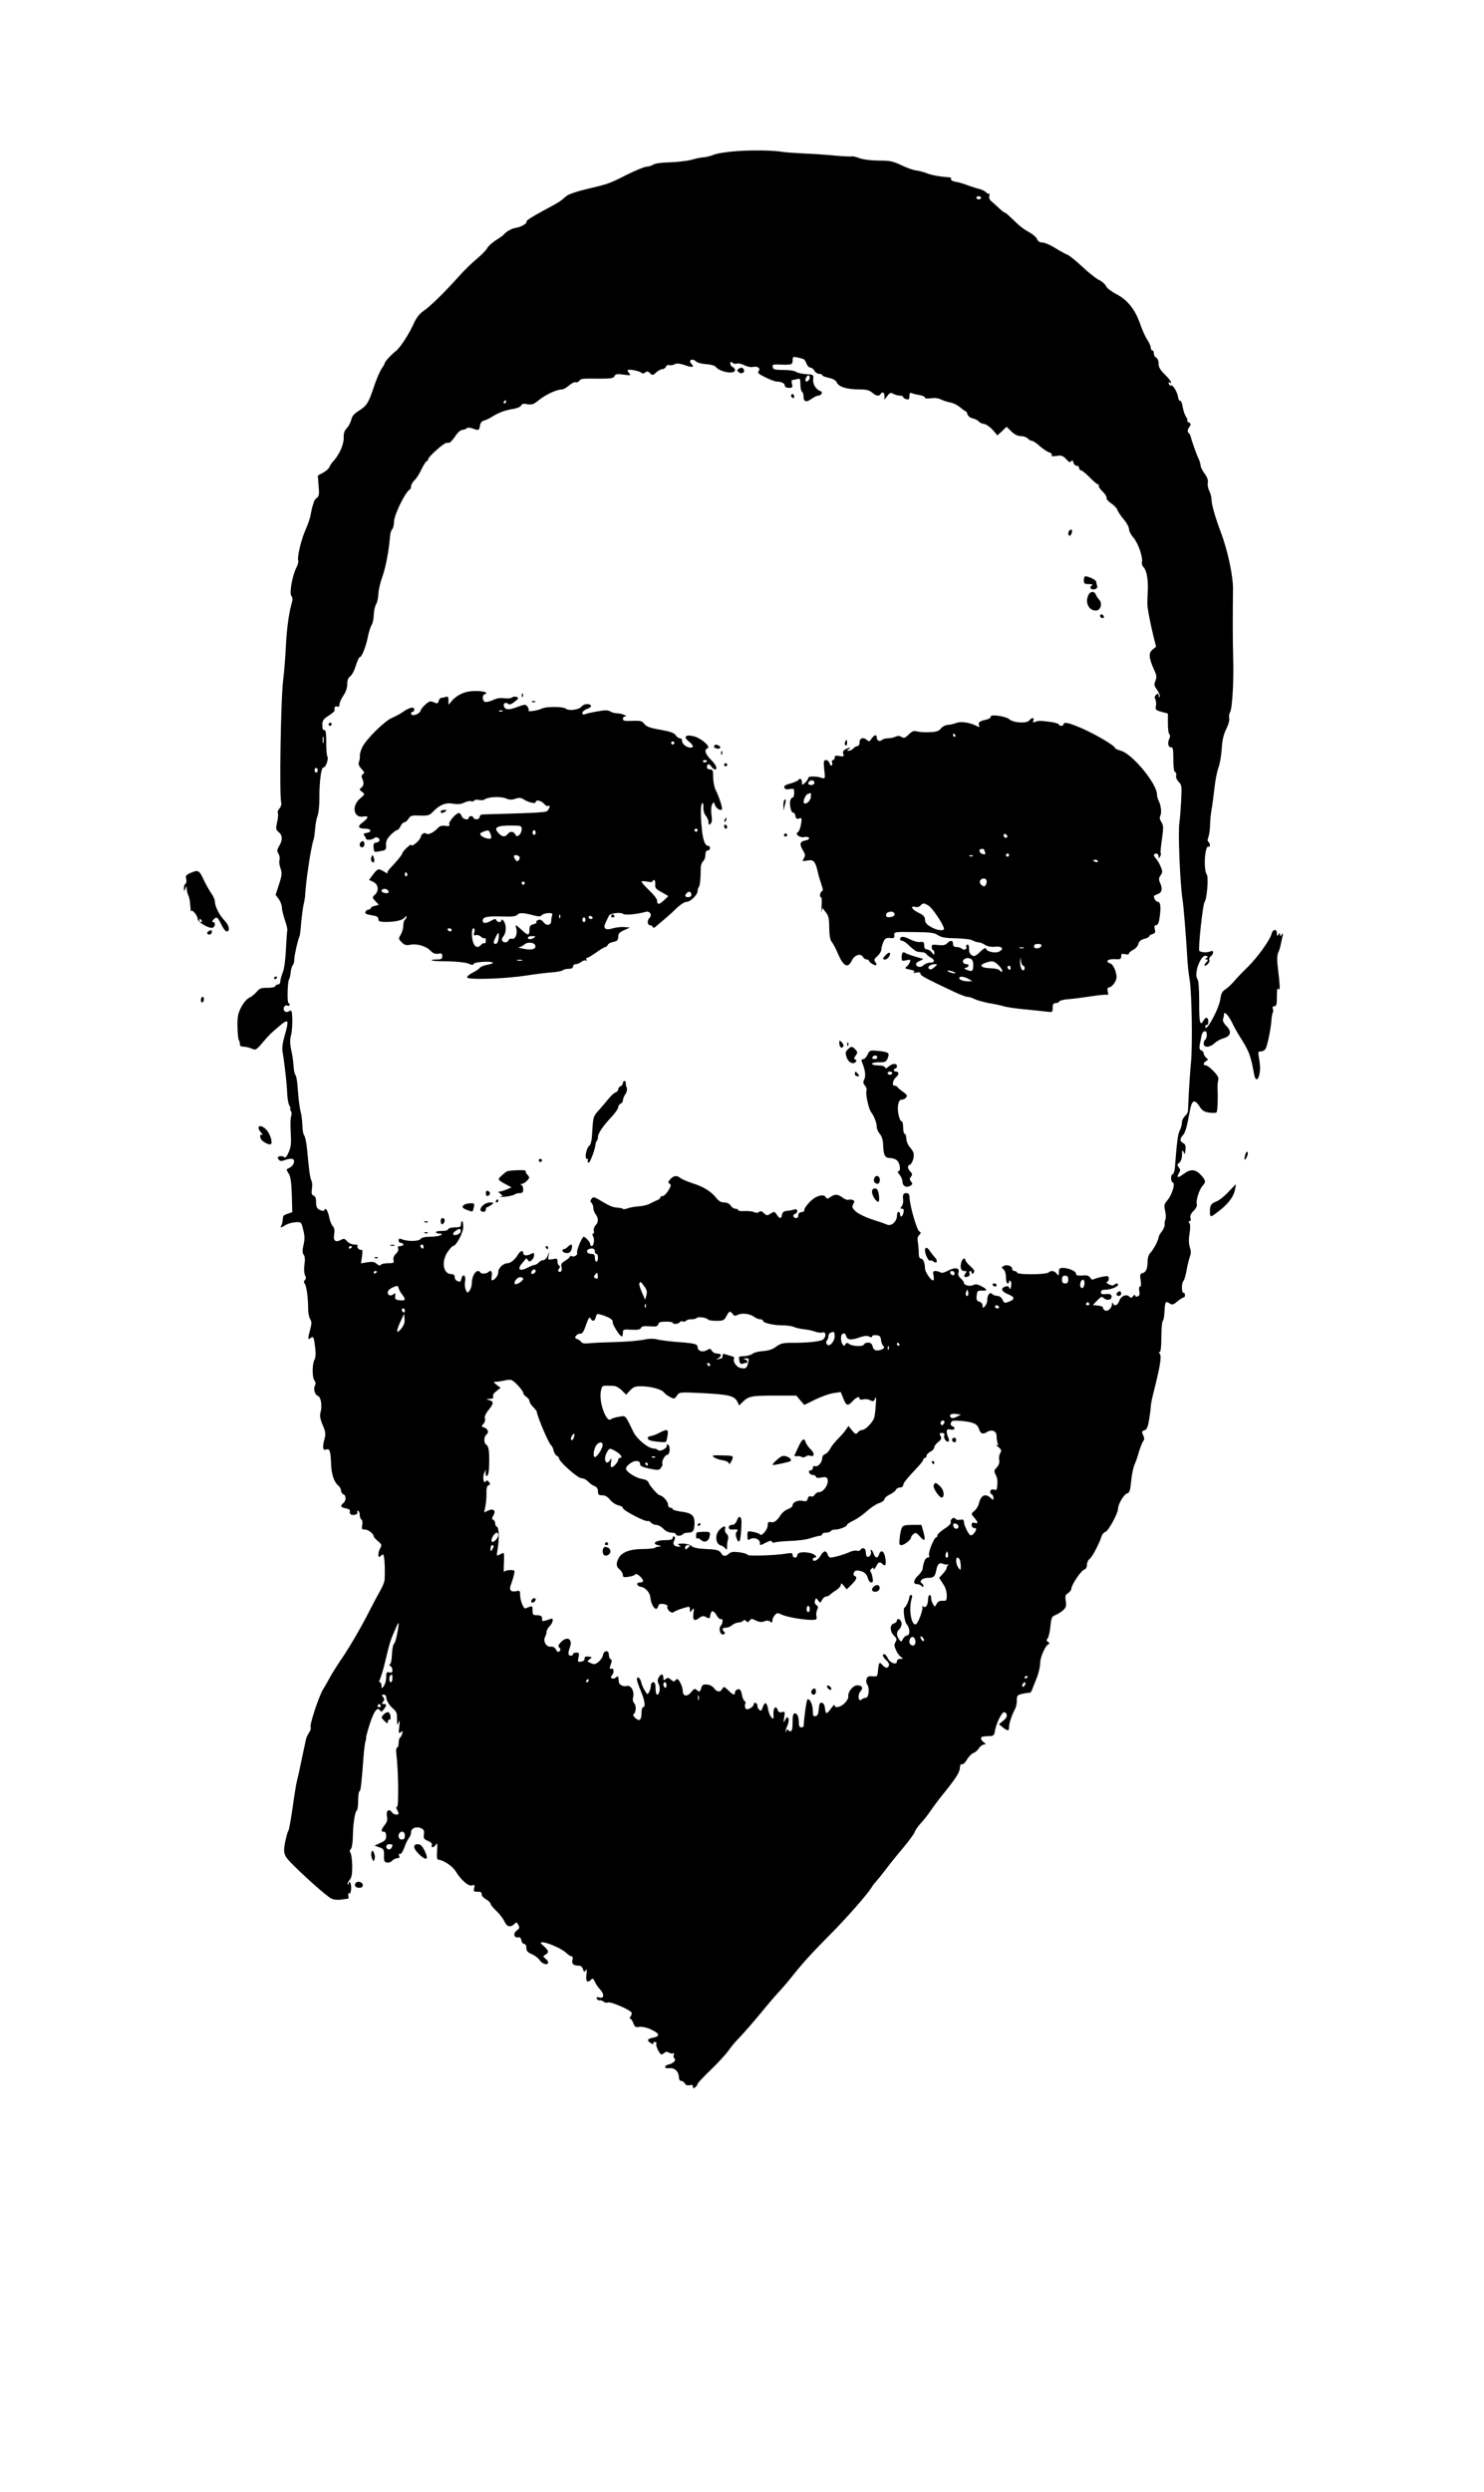 <?xml version="1.0" standalone="no"?>
<!DOCTYPE svg PUBLIC "-//W3C//DTD SVG 20010904//EN"
 "http://www.w3.org/TR/2001/REC-SVG-20010904/DTD/svg10.dtd">
<svg version="1.0" xmlns="http://www.w3.org/2000/svg"
 width="953pt" height="1600pt" viewBox="0 0 953 1600"
 preserveAspectRatio="xMidYMid meet">

<g transform="translate(0,1600) scale(0.1,-0.1)"
fill="#000000" stroke="none">
<path d="M4735 15030 c-60 -4 -128 -14 -150 -23 -22 -9 -52 -16 -66 -17 -14 0
-48 -7 -75 -15 -27 -8 -90 -15 -139 -17 -54 -1 -98 -7 -110 -15 -11 -7 -30
-13 -42 -13 -13 0 -69 -23 -126 -51 -115 -59 -124 -61 -264 -94 -55 -13 -111
-32 -123 -42 -12 -10 -28 -22 -34 -28 -12 -10 -43 -28 -116 -67 -78 -42 -112
-65 -109 -71 6 -11 -35 -35 -70 -40 -28 -5 -61 -24 -81 -48 -3 -3 -24 -18 -48
-33 -23 -15 -47 -37 -53 -49 -6 -12 -35 -42 -65 -67 -31 -25 -83 -76 -117
-114 -90 -101 -186 -195 -228 -223 -23 -15 -44 -42 -60 -76 -31 -70 -88 -158
-117 -181 -33 -26 -72 -69 -72 -79 0 -4 -9 -20 -20 -35 -10 -15 -31 -63 -46
-107 -37 -111 -47 -129 -98 -161 -32 -20 -46 -37 -50 -58 -4 -17 -16 -41 -28
-54 -17 -17 -22 -35 -21 -65 1 -42 -29 -108 -69 -151 -10 -11 -20 -27 -23 -35
-3 -9 -20 -25 -39 -35 l-35 -19 5 -65 c5 -54 3 -68 -11 -78 -9 -7 -18 -18 -19
-26 -2 -7 -6 -20 -9 -28 -3 -8 -8 -32 -12 -54 -3 -21 -18 -64 -32 -95 -28 -62
-56 -179 -48 -199 3 -7 -2 -27 -11 -45 -27 -51 -47 -166 -33 -183 9 -11 9 -24
1 -52 -18 -62 -32 -171 -37 -287 -3 -60 -10 -148 -16 -195 -16 -124 -26 -751
-13 -793 3 -10 -2 -27 -11 -37 -9 -10 -14 -23 -11 -29 4 -5 2 -31 -4 -58 -10
-43 -9 -49 9 -65 26 -20 27 -50 4 -89 -15 -25 -15 -33 -5 -50 7 -11 10 -29 7
-40 -4 -10 -1 -34 6 -53 11 -30 10 -44 -9 -103 l-22 -68 20 -27 c11 -15 20
-39 20 -53 0 -14 9 -50 19 -81 11 -30 18 -61 16 -67 -2 -7 -6 -62 -9 -124 -3
-66 -11 -126 -21 -148 -8 -21 -15 -46 -15 -56 0 -11 -6 -19 -14 -19 -8 0 -16
-5 -18 -11 -2 -7 -24 -11 -50 -11 -39 1 -51 -3 -70 -26 -13 -15 -34 -32 -48
-38 -15 -7 -37 -33 -51 -60 -21 -41 -25 -61 -24 -126 1 -43 5 -81 8 -85 4 -3
7 -15 7 -25 0 -12 7 -18 25 -18 13 0 36 -6 51 -12 26 -12 29 -10 69 37 47 55
52 59 112 110 26 23 44 32 48 25 4 -6 -3 -43 -15 -82 -14 -47 -20 -84 -16
-107 14 -83 28 -210 30 -266 1 -33 7 -70 14 -82 7 -13 10 -23 6 -23 -3 0 -2
-6 4 -12 5 -8 6 -22 2 -33 -5 -11 -6 -58 -3 -105 4 -69 2 -93 -13 -127 -14
-32 -21 -39 -31 -31 -7 5 -20 7 -29 4 -13 -5 -14 -9 -4 -21 8 -10 18 -11 36
-4 44 16 66 12 62 -12 -2 -12 -12 -27 -23 -33 -11 -6 -22 -12 -24 -13 -2 -1 4
-14 13 -28 12 -19 17 -54 20 -136 l3 -111 -28 -10 c-16 -5 -30 -13 -30 -16 -1
-4 -3 -17 -4 -28 -1 -12 -5 -26 -9 -33 -10 -15 0 -14 28 4 12 8 40 16 62 18
39 2 39 2 51 -48 10 -38 11 -61 2 -98 -8 -36 -8 -51 1 -62 8 -10 10 -31 5 -64
-4 -29 -2 -57 4 -69 7 -13 7 -22 -1 -30 -8 -8 -8 -15 -1 -24 12 -14 22 -95 22
-165 0 -23 6 -51 13 -62 10 -16 10 -30 0 -66 -16 -60 -16 -70 2 -56 18 15 22
8 30 -61 5 -37 3 -65 -5 -79 -15 -28 -15 -115 1 -133 8 -10 8 -21 2 -33 -11
-21 0 -58 21 -66 18 -7 27 -62 16 -102 -7 -22 -4 -43 13 -83 20 -47 21 -58 10
-98 -13 -48 -8 -69 14 -60 21 8 27 -10 30 -90 3 -73 19 -119 48 -143 9 -8 16
-21 16 -31 0 -10 7 -20 15 -24 19 -7 19 -40 0 -56 -22 -19 -18 -27 16 -34 21
-4 29 -10 26 -20 -3 -8 1 -17 9 -20 18 -7 46 3 38 15 -3 5 0 9 5 9 6 0 11 -11
11 -24 0 -14 5 -28 11 -32 6 -3 9 -19 5 -35 -5 -25 -3 -29 18 -29 21 0 56 -27
56 -44 0 -4 12 -18 28 -31 24 -21 25 -26 14 -44 -16 -28 -17 -70 0 -53 7 7 15
12 18 12 6 0 12 -54 11 -105 0 -16 0 -41 -1 -54 0 -13 -11 -43 -24 -65 -13
-23 -56 -103 -95 -180 -40 -76 -103 -184 -140 -240 -38 -55 -78 -119 -90 -141
-12 -22 -32 -58 -46 -80 -28 -47 -89 -231 -80 -245 3 -5 -1 -20 -10 -33 -9
-14 -18 -33 -20 -43 -2 -11 -15 -72 -29 -136 -13 -65 -27 -126 -30 -136 -3 -9
-15 -82 -26 -161 -11 -79 -24 -149 -28 -155 -5 -6 -14 -39 -21 -73 -14 -74
-10 -86 58 -153 85 -84 211 -195 237 -208 15 -8 41 -11 62 -8 20 3 41 5 46 6
4 0 6 9 3 19 -3 12 0 18 7 15 12 -5 16 60 3 72 -4 4 -7 1 -7 -6 0 -7 -3 -10
-7 -7 -3 4 2 16 12 27 13 15 17 36 17 90 -1 40 -6 77 -11 84 -7 9 -7 16 2 25
7 7 12 41 13 79 1 80 13 160 25 168 5 3 9 32 9 65 0 32 4 59 9 59 7 0 13 50
27 240 3 36 8 72 11 80 3 8 5 19 4 24 -1 5 10 46 25 92 26 80 49 109 65 82 6
-10 12 -8 23 7 20 26 20 35 0 35 -14 0 -14 3 -4 15 10 12 10 18 0 30 -10 12
-10 15 4 15 9 0 16 -7 16 -15 0 -22 21 -56 48 -78 13 -11 22 -29 21 -41 0 -11
0 -30 1 -41 l1 -20 10 20 c6 14 7 5 3 -29 -5 -44 -4 -48 9 -37 13 10 15 9 10
-9 -3 -11 -9 -23 -14 -26 -5 -3 -9 -18 -9 -35 0 -16 -5 -29 -10 -29 -6 0 -8
-18 -4 -47 12 -98 15 -333 4 -333 -7 0 -8 -6 0 -19 14 -27 13 -31 -6 -31 -9 0
-22 7 -29 17 -18 24 -37 7 -30 -28 5 -21 1 -36 -14 -55 -25 -32 -26 -44 -6
-44 10 0 15 -10 15 -28 0 -22 -7 -30 -37 -44 l-38 -17 31 -11 c28 -10 31 -15
30 -53 -1 -35 2 -42 20 -45 11 -2 27 4 34 13 7 8 21 15 31 15 13 0 17 5 12 17
-4 10 -2 14 4 10 7 -4 18 12 29 40 9 27 23 55 31 64 7 8 13 25 13 37 0 26 38
39 67 23 15 -7 19 -18 15 -39 -3 -24 1 -31 26 -41 20 -8 29 -18 25 -27 -7 -20
14 -17 27 4 9 13 10 4 7 -41 -3 -42 0 -57 9 -57 28 0 90 -41 109 -72 33 -56
83 -100 106 -93 17 6 19 3 14 -17 -5 -21 -3 -24 22 -23 20 0 27 -5 26 -15 -2
-9 11 -24 27 -33 17 -10 30 -23 30 -29 0 -6 17 -27 38 -47 21 -20 43 -49 50
-64 15 -36 38 -44 62 -22 17 16 19 16 29 -4 9 -16 7 -23 -10 -35 -25 -17 -19
-49 8 -44 12 2 19 -4 21 -19 2 -13 10 -23 18 -23 8 0 14 -10 14 -26 0 -19 8
-28 35 -40 19 -8 42 -25 51 -39 16 -25 54 -35 54 -14 0 7 -8 18 -18 25 -16 13
-16 15 1 25 24 14 21 26 -10 54 -25 22 -26 24 -8 25 30 0 126 -42 151 -68 13
-12 28 -22 35 -22 7 0 9 -9 5 -24 -6 -25 7 -36 44 -36 10 0 20 -10 24 -22 5
-20 8 -21 17 -8 8 11 9 4 5 -27 -6 -45 6 -57 32 -31 8 8 13 5 21 -13 5 -13 20
-36 35 -52 29 -31 25 -61 -6 -51 -15 4 -19 2 -15 -7 2 -8 10 -13 17 -11 7 1
18 -2 26 -9 8 -6 21 -9 29 -5 17 6 139 -46 150 -64 4 -6 1 -17 -5 -25 -7 -8
-8 -15 -3 -15 5 0 14 -13 20 -29 9 -24 15 -28 37 -24 15 3 45 -3 69 -13 65
-29 71 -47 17 -57 -35 -8 -38 -17 -9 -35 12 -8 18 -9 14 -3 -3 6 1 11 10 11 9
0 13 -4 10 -10 -7 -11 21 -70 33 -70 5 0 13 5 19 11 8 8 17 8 31 0 10 -6 23
-7 27 -3 5 4 5 -1 2 -10 -3 -10 -2 -20 4 -24 14 -9 -6 -31 -36 -38 -35 -9 -31
-28 5 -24 33 3 59 -22 60 -59 0 -13 6 -23 15 -23 7 0 18 -7 23 -16 6 -11 17
-15 31 -11 15 3 21 1 21 -10 0 -13 3 -13 15 -3 8 7 15 16 15 21 0 5 38 46 85
91 47 45 97 100 112 121 15 22 41 54 58 71 44 46 104 115 150 171 59 72 97
116 129 150 15 16 49 56 75 89 63 80 128 151 246 270 99 99 239 259 261 297 6
11 21 30 32 42 11 12 38 45 59 73 21 29 70 90 109 136 39 46 74 94 78 106 4
12 21 37 38 55 16 17 44 52 61 77 17 25 51 71 76 102 89 110 114 149 115 177
1 18 5 27 13 24 7 -3 22 11 33 31 12 19 30 38 41 41 11 4 27 17 35 31 9 13 24
24 33 24 14 1 14 2 -1 14 -10 7 -18 18 -18 25 0 11 5 13 55 15 26 1 30 5 35
36 7 43 41 113 56 117 6 2 15 -4 18 -13 5 -12 -2 -25 -21 -41 l-28 -23 25 -20
c32 -25 40 -25 40 3 0 24 19 79 38 114 7 12 12 37 12 56 0 32 3 35 38 43 20 4
40 7 45 6 4 -1 12 10 17 25 6 16 14 37 19 48 19 44 31 93 31 121 0 35 34 110
52 117 10 4 9 8 -2 16 -11 8 -12 13 -4 19 6 4 15 38 19 75 6 62 9 69 33 78 15
6 37 20 49 31 19 17 22 28 17 59 -5 31 -3 40 15 51 11 7 21 20 21 28 0 24 63
118 83 123 10 3 17 15 17 30 0 14 8 32 18 39 17 13 63 101 76 145 4 12 15 25
25 28 19 6 81 120 81 149 0 29 38 93 58 98 16 4 20 19 26 79 4 41 14 88 21
104 8 17 21 54 29 84 9 29 21 60 27 68 9 10 9 20 0 39 -10 22 -9 26 8 31 15 4
22 19 30 67 6 35 11 72 11 84 0 12 7 50 16 85 44 173 55 239 42 255 -7 8 -7
12 0 12 6 0 10 39 10 96 0 53 4 99 9 103 5 3 10 31 11 61 4 64 6 68 33 52 17
-11 24 -9 50 13 17 14 35 25 40 25 5 0 9 7 9 15 0 8 -4 15 -10 15 -13 0 -13
63 0 76 5 5 15 37 20 69 6 33 16 72 21 87 8 19 8 37 0 60 -7 22 -8 52 -2 88 6
36 5 59 -1 68 -7 8 -7 12 1 12 8 0 10 8 6 20 -4 14 2 28 20 46 15 15 24 33 21
41 -8 21 14 94 36 119 23 26 22 33 -6 66 -37 42 -69 45 -112 13 -39 -30 -52
-28 -33 3 10 17 10 23 -1 37 -12 15 -12 19 3 30 11 8 17 27 18 51 0 31 2 35 9
19 5 -11 9 -15 10 -10 7 45 5 57 -12 66 -22 12 -23 27 -2 50 16 18 25 48 46
162 13 67 30 72 63 21 15 -24 29 -33 60 -37 22 -3 43 -3 47 1 7 7 10 86 7 152
-1 19 1 44 4 55 5 15 -3 30 -29 57 -19 21 -42 38 -50 38 -19 0 -18 17 2 28 14
8 14 10 0 21 -9 8 -16 20 -16 28 0 7 -7 16 -16 20 -11 4 -13 14 -10 34 4 16 9
43 12 59 7 36 34 41 34 6 0 -14 -5 -28 -10 -31 -6 -3 -10 -15 -10 -26 0 -27
40 -25 70 4 13 12 40 27 60 32 45 14 51 43 15 79 -16 16 -24 33 -21 42 3 9 6
23 6 31 0 25 29 -5 52 -52 10 -22 34 -65 53 -95 58 -92 66 -113 91 -247 6 -30
22 -29 30 2 8 34 8 63 -1 113 -7 38 -6 42 13 42 12 0 25 8 30 18 12 22 35 137
37 183 1 19 5 40 8 46 4 6 4 18 1 27 -4 11 -1 16 10 16 13 0 16 12 16 63 0 46
3 58 11 47 11 -15 9 21 -7 158 -4 31 -2 63 4 75 6 12 13 34 16 50 3 15 9 39
12 55 4 21 3 24 -5 12 -10 -13 -11 -13 -11 0 0 13 -1 13 -10 0 -8 -12 -10 -11
-10 8 0 30 -26 28 -34 -3 -10 -40 -93 -155 -155 -215 -31 -30 -70 -71 -86 -90
-17 -20 -42 -43 -56 -52 -20 -12 -28 -28 -32 -62 -9 -65 -97 -224 -97 -176 0
6 5 10 10 10 13 0 13 37 1 45 -6 3 -15 -4 -21 -15 -23 -43 -30 -17 -29 116 0
85 -4 140 -11 148 -26 32 22 162 56 149 12 -5 13 -7 2 -14 -11 -7 -10 -9 1 -9
11 0 10 -5 -4 -20 -10 -11 -13 -20 -8 -20 15 0 36 27 29 38 -3 6 1 15 9 22 22
18 20 43 -2 32 -17 -9 -61 -7 -71 3 -9 9 22 301 34 315 15 18 26 159 14 175
-23 30 -13 194 12 179 4 -3 8 2 8 10 0 8 -4 17 -10 21 -6 4 -6 15 0 31 6 14
10 49 11 77 0 29 5 75 10 102 5 28 13 88 18 135 5 47 16 105 25 130 10 25 19
80 22 124 3 55 12 92 29 126 13 26 22 56 19 68 -3 11 -1 30 6 41 14 27 24 207
19 356 -3 107 -3 267 -1 430 2 86 -35 257 -81 376 -34 91 -57 171 -57 205 -1
16 -7 40 -15 54 -7 14 -11 36 -9 50 4 17 -3 36 -20 59 -14 19 -26 43 -26 52 0
10 -6 30 -14 46 -13 27 -44 116 -50 141 -1 7 -7 17 -13 23 -9 9 -8 18 3 35 14
20 14 23 -3 33 -10 6 -14 11 -9 11 4 0 2 10 -7 23 -8 12 -18 41 -22 64 -3 24
-11 41 -17 40 -5 -1 -11 10 -13 25 -4 31 -34 80 -45 73 -4 -3 -11 2 -14 11 -3
8 -2 12 4 9 24 -15 7 15 -30 51 -29 29 -40 47 -40 70 0 19 -6 34 -15 38 -8 3
-15 15 -15 26 0 11 -4 20 -10 20 -5 0 -10 8 -10 18 0 9 -10 33 -23 52 -13 19
-34 67 -47 105 -31 89 -82 152 -152 187 -30 16 -60 38 -65 51 -6 13 -27 31
-46 40 -20 10 -68 48 -107 85 -40 37 -81 70 -92 75 -11 4 -47 23 -79 43 -32
20 -70 37 -84 37 -18 0 -29 7 -35 22 -5 12 -28 32 -51 44 -23 12 -56 36 -73
52 -67 64 -78 74 -84 74 -4 0 -21 14 -38 30 -18 17 -39 36 -49 44 -10 8 -15
21 -12 33 3 11 3 17 0 14 -3 -3 -12 1 -20 9 -8 8 -26 17 -41 21 -15 3 -49 14
-77 24 -27 11 -63 21 -80 23 -16 3 -29 10 -28 16 2 6 0 11 -5 12 -71 5 -119
14 -157 29 -16 6 -45 14 -63 16 -18 2 -60 17 -95 34 -53 25 -74 29 -142 29
-48 0 -97 6 -124 15 -24 9 -46 14 -50 12 -3 -2 -53 0 -111 5 -58 6 -150 12
-205 14 -55 3 -113 7 -130 10 -64 10 -185 12 -290 5z m1565 -300 c0 -5 -7 -10
-15 -10 -8 0 -15 5 -15 10 0 6 7 10 15 10 8 0 15 -4 15 -10z m-1137 -1037 c5
-3 12 -16 17 -29 5 -13 16 -24 24 -24 9 0 20 -9 26 -20 6 -11 20 -20 30 -20
11 0 20 -4 20 -9 0 -4 19 -12 43 -17 28 -6 45 -16 51 -30 12 -28 66 -44 143
-44 46 0 65 -5 83 -20 25 -22 45 -26 55 -10 11 18 25 11 25 -12 l0 -23 19 24
c15 20 21 22 39 12 11 -6 30 -11 41 -11 12 0 21 -4 21 -9 0 -5 9 -11 20 -14
16 -4 20 0 20 20 0 20 4 24 18 18 9 -4 32 -9 50 -12 17 -3 32 -10 32 -16 0 -6
15 -7 38 -4 23 4 47 1 63 -7 14 -7 42 -16 61 -20 20 -3 48 -18 64 -31 16 -14
32 -25 35 -25 4 0 9 -9 12 -20 3 -11 17 -22 33 -26 16 -3 34 -13 40 -20 6 -8
22 -15 35 -16 13 -2 37 -19 54 -38 l30 -35 30 27 29 28 31 -30 c21 -20 41 -30
62 -30 17 0 36 -7 43 -15 7 -8 19 -15 26 -15 8 0 31 -15 51 -34 21 -18 48 -37
61 -40 12 -4 19 -12 16 -18 -5 -8 5 -9 30 -5 32 5 41 2 63 -21 18 -20 26 -23
32 -13 6 9 10 7 14 -8 3 -12 12 -21 21 -21 9 0 16 -7 16 -15 0 -8 6 -15 13
-15 6 0 31 -21 55 -45 24 -25 48 -45 53 -45 6 0 8 -4 5 -8 -3 -5 8 -22 25 -38
16 -15 27 -34 25 -40 -3 -7 11 -23 30 -36 19 -12 37 -32 40 -43 4 -11 22 -38
40 -59 19 -22 34 -50 34 -62 0 -13 13 -38 29 -56 30 -35 62 -127 54 -157 -2
-10 2 -25 11 -33 19 -19 30 -78 27 -148 -1 -30 -3 -66 -3 -80 -1 -29 15 -114
39 -214 l17 -68 -23 -19 c-26 -21 -24 -53 10 -128 17 -36 18 -48 9 -72 -10
-23 -9 -32 10 -57 12 -17 20 -36 17 -44 -4 -8 -6 -6 -6 6 -1 15 -4 16 -16 6
-10 -8 -12 -17 -6 -29 5 -9 7 -28 4 -43 -5 -24 -1 -28 36 -38 l41 -11 0 -64
c0 -35 4 -66 10 -70 6 -4 5 -15 -2 -30 -12 -27 -5 -56 14 -53 10 2 13 -17 13
-76 0 -51 4 -81 11 -83 7 -2 10 -12 7 -23 -3 -10 4 -27 16 -39 20 -20 21 -29
16 -124 -3 -56 -8 -118 -11 -137 -10 -61 4 -395 20 -495 6 -33 22 -232 30
-365 2 -47 9 -112 15 -146 15 -83 20 -428 9 -539 -7 -75 -12 -145 -19 -307 0
-9 -9 -24 -20 -34 -10 -9 -19 -28 -19 -41 0 -13 -6 -36 -14 -51 -12 -24 -18
-69 -31 -237 -1 -21 -8 -41 -14 -43 -15 -5 -14 -49 1 -54 17 -6 -6 -80 -36
-115 -20 -23 -22 -32 -14 -66 5 -22 6 -47 2 -56 -4 -9 -6 -24 -5 -34 1 -9 -7
-29 -18 -43 -12 -15 -21 -32 -21 -38 0 -17 -34 -82 -54 -101 -9 -9 -16 -31
-16 -48 0 -50 -10 -75 -32 -80 -17 -5 -19 -11 -13 -46 4 -27 3 -41 -4 -41 -6
0 -8 -11 -5 -29 4 -20 2 -30 -10 -34 -9 -4 -16 -1 -16 6 -1 7 -5 6 -13 -4 -10
-13 -15 -14 -24 -4 -19 20 -54 5 -65 -26 -10 -30 -32 -39 -41 -16 -3 7 -6 4
-6 -6 -1 -26 -28 -50 -45 -40 -8 4 -14 13 -13 18 1 6 -13 11 -32 13 l-33 3 28
30 c25 26 29 27 44 14 21 -19 52 -9 48 14 -2 12 -12 15 -36 13 -24 -3 -32 0
-32 12 0 11 9 16 30 16 32 0 80 19 80 32 0 11 -14 10 -26 -1 -5 -6 -19 -4 -34
4 -14 8 -19 14 -12 15 6 0 12 9 12 20 0 19 -4 20 -37 14 -21 -4 -46 -11 -55
-15 -12 -7 -20 -4 -27 8 -7 13 -20 17 -50 14 -31 -2 -41 1 -41 12 0 16 -49 37
-86 37 -19 0 -24 -5 -24 -27 -1 -25 -2 -26 -14 -10 -15 19 -37 22 -52 8 -14
-15 -197 -16 -202 -2 -2 6 -10 11 -18 11 -8 0 -14 6 -14 14 0 19 -35 30 -55
18 -15 -8 -15 -10 -1 -21 10 -8 16 -29 16 -52 0 -22 5 -39 10 -39 6 0 10 5 10
12 0 8 3 9 10 2 5 -5 6 -20 3 -34 -5 -18 -8 -20 -12 -8 -4 11 -12 13 -28 7
-30 -11 -20 -32 22 -49 43 -17 44 -32 4 -47 -27 -11 -31 -10 -41 13 -7 14 -20
24 -33 24 -11 0 -27 6 -33 12 -16 16 -32 -5 -32 -40 0 -13 -7 -30 -15 -38 -13
-14 -15 -13 -15 4 0 11 -9 22 -21 25 -16 4 -20 12 -17 39 3 30 6 33 35 32 38
-2 35 8 -8 30 -21 11 -37 13 -48 6 -22 -11 -61 -2 -61 14 0 6 -9 19 -21 29
-13 12 -18 24 -14 37 10 30 -21 36 -65 13 -24 -13 -43 -18 -51 -12 -8 5 -22 9
-32 9 -15 0 -17 -5 -12 -30 4 -18 3 -30 -4 -30 -14 0 -51 55 -51 77 0 34 -12
63 -26 63 -10 0 -14 12 -14 39 0 21 -3 52 -6 68 -4 20 -1 35 9 44 13 12 12 15
-1 25 -16 12 -61 169 -61 217 -1 20 -6 27 -21 27 -20 0 -24 -8 -20 -48 1 -13
-4 -30 -10 -38 -10 -11 -9 -14 2 -14 11 0 14 -7 10 -25 -5 -27 -22 -35 -22
-10 0 8 -4 15 -10 15 -5 0 -10 -11 -10 -25 0 -37 -36 -70 -64 -57 -11 5 -54
20 -95 33 -41 13 -88 36 -104 50 -25 23 -27 30 -18 48 10 17 9 22 -3 27 -9 3
-21 4 -28 1 -7 -2 -24 4 -37 14 -29 23 -50 24 -78 4 -19 -13 -23 -13 -30 -1
-15 25 -70 7 -108 -36 -20 -21 -33 -43 -30 -48 3 -5 -5 -10 -17 -12 -15 -2
-22 -9 -22 -21 1 -9 -4 -17 -12 -17 -20 0 -27 19 -10 26 24 9 20 37 -4 29 -11
-4 -32 -8 -48 -9 -19 -2 -28 -10 -30 -25 -4 -27 -16 -27 -34 1 -14 21 -16 21
-39 7 -22 -15 -26 -14 -43 2 -14 14 -23 16 -32 8 -8 -7 -19 -7 -31 -1 -10 5
-37 8 -60 7 -24 -2 -43 1 -43 6 0 5 -8 9 -18 9 -9 0 -23 9 -30 20 -7 12 -23
20 -41 20 -20 0 -36 9 -52 30 -33 41 -82 72 -154 94 -33 11 -67 26 -76 33 -22
19 -43 16 -65 -8 -14 -16 -15 -22 -5 -28 11 -7 11 -13 0 -32 -16 -30 -35 -49
-48 -49 -6 0 -11 -4 -11 -9 0 -5 -8 -12 -17 -15 -10 -4 -31 -14 -48 -23 -16
-9 -50 -17 -75 -18 -25 -2 -56 -7 -70 -13 -14 -5 -27 -7 -30 -3 -3 3 -19 7
-37 8 -31 2 -48 10 -120 53 -28 16 -33 17 -44 4 -9 -11 -9 -18 -1 -26 7 -7 12
-21 12 -33 0 -12 7 -30 15 -41 19 -25 19 -52 -1 -71 -8 -9 -13 -24 -11 -34 3
-11 1 -19 -4 -19 -6 0 -6 -7 0 -18 11 -20 4 -62 -10 -62 -5 0 -9 6 -9 13 0 14
-37 53 -44 46 -16 -17 -45 -91 -40 -102 5 -15 -21 -31 -37 -21 -5 3 -9 1 -9
-3 0 -5 -14 -17 -30 -27 -23 -13 -29 -23 -25 -37 7 -22 -2 -42 -16 -33 -6 4
-6 11 1 19 8 9 8 15 0 20 -5 3 -10 15 -10 27 0 18 -4 20 -31 14 -30 -6 -31 -5
-26 22 l6 27 -12 -27 c-6 -16 -18 -28 -28 -28 -9 0 -22 -7 -29 -15 -7 -8 -18
-15 -24 -15 -7 0 -29 -9 -51 -20 -48 -25 -66 -9 -32 30 12 14 23 27 25 30 2 2
7 -2 12 -10 7 -11 11 -11 24 -1 9 8 16 22 16 33 0 15 -3 17 -19 8 -29 -15 -51
-12 -51 6 0 20 -20 13 -34 -11 -16 -29 -47 -55 -65 -55 -29 0 -61 -30 -61 -57
0 -22 -23 -52 -41 -53 -3 0 -4 14 -1 30 4 28 -6 39 -22 23 -11 -11 -45 -13
-51 -3 -19 31 -55 -14 -55 -69 0 -15 -6 -36 -14 -46 -13 -18 -14 -18 -24 2 -6
11 -9 37 -5 57 6 39 -14 53 -24 16 -6 -22 -6 -22 -27 -14 -9 3 -16 15 -16 25
0 13 -7 19 -21 19 -53 0 -67 79 -24 143 14 20 29 37 34 37 20 0 65 84 66 121
0 22 -3 39 -7 39 -5 0 -8 -9 -8 -20 0 -17 -7 -20 -39 -20 -22 0 -41 -5 -43
-12 -3 -7 -21 -12 -41 -11 -20 1 -37 -3 -37 -8 0 -5 10 -9 23 -9 18 0 19 -2 7
-10 -8 -5 -38 -10 -66 -10 -34 0 -56 -5 -64 -15 -13 -16 -87 -16 -122 0 -13 5
-18 3 -18 -9 0 -9 7 -16 15 -16 8 0 15 -4 15 -10 0 -5 -9 -10 -20 -10 -13 0
-18 -5 -13 -16 3 -9 -3 -23 -15 -34 -13 -12 -18 -27 -15 -40 5 -18 1 -20 -35
-20 -23 0 -44 -5 -47 -11 -5 -7 -13 -4 -26 7 -14 13 -28 15 -60 10 l-41 -7 7
47 c4 29 3 44 -3 40 -12 -7 -35 18 -25 27 3 4 -6 7 -22 7 -16 0 -35 9 -46 21
-15 17 -21 19 -39 9 -35 -19 -52 -6 -44 35 4 26 2 41 -9 53 -8 9 -18 33 -22
53 -8 43 -24 70 -31 52 -4 -9 -11 -9 -30 -1 -19 9 -24 19 -24 49 0 25 -5 39
-16 43 -13 5 -15 15 -11 43 4 20 2 43 -3 53 -9 17 -16 68 -28 201 -4 42 -12
82 -19 90 -6 8 -11 37 -11 64 -1 28 -6 70 -13 95 -6 25 -13 83 -16 130 -3 47
-9 91 -15 97 -6 7 -12 34 -13 60 -1 27 -8 72 -15 102 -8 40 -9 66 -1 95 6 23
9 69 8 103 -2 56 -4 60 -21 51 -12 -7 -22 -6 -28 0 -15 15 -2 43 17 36 8 -3
15 -1 15 5 0 6 -3 11 -7 11 -10 0 -7 136 3 152 4 6 9 27 11 47 2 20 8 40 14
46 5 5 9 21 9 37 0 25 24 129 33 146 3 4 8 43 11 87 4 44 11 96 15 115 5 19 9
44 10 55 5 101 38 316 55 366 3 8 7 39 10 69 2 30 9 68 16 85 6 16 11 64 11
105 -1 105 11 205 26 203 14 -3 35 55 25 71 -4 6 -7 47 -7 91 0 59 -3 79 -12
78 -9 -2 -13 9 -13 32 0 30 6 38 40 60 22 14 39 29 39 33 -4 21 3 31 16 26 10
-4 15 0 15 14 0 10 11 36 25 56 16 23 25 51 25 74 0 25 6 41 18 49 10 6 27 36
36 67 10 31 21 56 25 56 13 0 39 62 52 125 6 33 18 70 25 82 8 12 14 42 14 65
1 24 7 54 15 68 8 14 14 43 15 66 0 23 11 72 25 110 22 61 42 167 50 262 1 18
7 38 14 45 6 6 11 26 11 45 0 46 74 197 103 210 4 2 7 12 7 21 0 10 10 26 21
37 12 10 33 43 46 72 14 28 29 52 34 52 5 0 9 6 9 13 0 13 97 101 115 103 5 0
15 2 21 2 6 1 23 20 38 42 14 22 34 40 44 40 10 0 22 4 28 10 6 6 21 6 42 -2
36 -14 40 -11 45 23 2 13 12 26 22 28 11 2 35 13 54 25 47 29 86 43 139 51 24
4 46 14 49 22 4 11 15 13 40 8 30 -5 41 -1 77 29 41 33 112 66 146 66 8 0 28
11 44 25 17 14 35 24 42 21 7 -3 18 1 24 9 13 15 12 15 133 14 72 0 88 3 93
16 6 14 16 15 58 10 42 -6 49 -5 39 6 -7 7 -13 17 -13 21 0 11 71 -1 88 -15 8
-6 17 -6 26 2 11 9 18 8 30 -5 16 -15 19 -15 40 5 12 11 30 21 39 21 10 0 20
7 24 16 3 8 12 13 20 10 8 -3 23 -1 34 5 15 8 32 6 66 -5 48 -17 65 -14 45 6
-26 26 3 41 30 16 7 -7 36 -14 63 -16 28 -2 55 -9 60 -16 27 -35 125 -52 125
-22 0 8 -7 16 -15 20 -8 3 -15 13 -15 22 0 13 3 14 14 5 7 -6 20 -9 29 -5 8 3
30 -2 47 -11 18 -9 42 -14 54 -11 30 7 53 -8 38 -26 -9 -12 -1 -19 44 -41 30
-15 63 -27 73 -27 30 0 51 -11 51 -26 0 -8 10 -14 26 -14 23 0 25 3 20 25 -4
14 -3 25 1 25 5 0 18 3 31 6 20 6 22 3 22 -34 0 -23 5 -44 10 -47 6 -3 10 -17
10 -30 0 -35 18 -40 51 -16 15 11 35 21 43 21 20 0 33 23 17 28 -30 10 -52 44
-49 75 3 32 3 32 -47 35 -27 2 -56 9 -64 15 -8 7 -44 12 -80 12 -56 0 -66 3
-69 18 -3 16 2 18 35 17 85 -4 93 -2 93 26 0 24 2 25 33 19 17 -4 36 -10 40
-12z m37 -117 c0 -15 -18 -31 -26 -23 -7 7 7 37 17 37 5 0 9 -6 9 -14z m-1950
-156 c0 -5 -5 -10 -11 -10 -5 0 -7 5 -4 10 3 6 8 10 11 10 2 0 4 -4 4 -10z
m-1173 -2187 c-3 -10 -5 -2 -5 17 0 19 2 27 5 18 2 -10 2 -26 0 -35z m-37
-178 c0 -8 -4 -15 -10 -15 -5 0 -10 7 -10 15 0 8 5 15 10 15 6 0 10 -7 10 -15z
m918 -2962 c-3 -19 -48 -32 -48 -14 0 10 28 30 43 31 5 0 7 -8 5 -17z m-238
-99 c0 -8 -4 -12 -10 -9 -5 3 -10 10 -10 16 0 5 5 9 10 9 6 0 10 -7 10 -16z
m-460 2 c0 -3 -4 -8 -10 -11 -5 -3 -10 -1 -10 4 0 6 5 11 10 11 6 0 10 -2 10
-4z m1560 -32 c0 -8 5 -14 10 -14 6 0 10 -11 10 -25 0 -14 -4 -25 -10 -25 -5
0 -10 11 -10 25 0 20 -5 25 -25 25 -29 0 -35 26 -7 33 22 5 32 -1 32 -19z
m-380 -123 c0 -12 -20 -25 -27 -18 -7 7 6 27 18 27 5 0 9 -4 9 -9z m-1020 -5
c0 -3 -4 -8 -10 -11 -5 -3 -10 -1 -10 4 0 6 5 11 10 11 6 0 10 -2 10 -4z
m3710 -12 c0 -17 -22 -14 -28 4 -2 7 3 12 12 12 9 0 16 -7 16 -16z m-2293 -31
c-3 -3 -11 -2 -17 2 -8 5 -7 11 2 22 12 15 13 14 16 -1 2 -10 1 -20 -1 -23z
m3023 -8 c0 -18 -5 -25 -20 -25 -15 0 -20 7 -20 25 0 18 5 25 20 25 15 0 20
-7 20 -25z m-3500 6 c0 -14 -41 -41 -52 -35 -14 9 12 44 32 44 11 0 20 -4 20
-9z m3603 -42 c-3 -10 -9 -19 -13 -19 -14 0 -18 24 -8 44 12 23 28 4 21 -25z
m-2825 -8 c16 -22 19 -35 13 -57 l-8 -29 -21 49 c-12 26 -19 52 -16 57 7 13 8
12 32 -20z m-1557 -50 c27 -34 24 -43 -13 -39 -28 3 -33 7 -30 27 2 20 0 22
-12 11 -9 -6 -20 -9 -26 -5 -20 12 -10 36 23 50 29 12 32 12 36 -3 2 -9 12
-28 22 -41z m3635 -8 c-11 -11 -19 6 -11 24 8 17 8 17 12 0 3 -10 2 -21 -1
-24z m779 -53 c3 -5 -1 -10 -10 -10 -9 0 -13 5 -10 10 3 6 8 10 10 10 2 0 7
-4 10 -10z m-2848 -22 c-3 -8 -6 -5 -6 6 -1 11 2 17 5 13 3 -3 4 -12 1 -19z
m2268 2 c3 -5 -1 -10 -9 -10 -9 0 -16 5 -16 10 0 6 4 10 9 10 6 0 13 -4 16
-10z m-3815 -26 c0 -8 -4 -12 -10 -9 -5 3 -10 10 -10 16 0 5 5 9 10 9 6 0 10
-7 10 -16z m2105 -20 c9 -13 16 -14 31 -6 26 14 76 9 105 -11 13 -10 31 -17
41 -17 10 0 18 -4 18 -10 0 -13 66 -29 127 -29 29 0 61 -5 72 -10 10 -6 39
-12 63 -15 23 -2 56 -9 72 -15 16 -6 37 -9 47 -6 24 8 27 -26 4 -45 -16 -13
-105 -22 -203 -21 -53 0 -69 -4 -97 -24 -22 -18 -48 -26 -84 -29 -28 -2 -58
-9 -66 -16 -8 -7 -29 -14 -47 -16 -18 -1 -36 -3 -39 -3 -3 -1 -4 -13 -1 -27 3
-17 9 -23 19 -20 8 3 19 6 24 6 16 0 10 18 -8 23 -13 3 -11 5 6 6 20 1 22 -2
16 -26 -9 -38 -15 -42 -48 -36 -28 5 -54 44 -42 63 3 4 -6 11 -19 14 -13 3
-31 9 -40 12 -11 4 -16 1 -16 -10 0 -9 -2 -16 -4 -16 -2 0 -13 -3 -23 -6 -17
-5 -17 -5 0 6 24 16 21 30 -8 30 -13 0 -28 8 -34 18 -8 15 -13 15 -31 4 -27
-16 -60 -6 -60 18 0 22 -18 26 -140 35 -47 4 -101 11 -121 16 -23 6 -53 5 -85
-2 -27 -6 -107 -13 -179 -15 -71 -2 -149 -5 -172 -8 -28 -3 -45 -1 -50 8 -5 7
-16 16 -27 19 -15 6 -16 10 -6 22 7 9 20 14 28 13 11 -2 22 15 35 55 16 45 22
55 29 43 13 -23 27 -20 34 8 5 21 9 23 32 16 51 -15 80 -33 76 -45 -5 -13 45
-94 59 -95 4 0 7 10 7 23 0 22 3 23 55 20 41 -2 57 1 61 11 4 11 19 14 56 11
41 -3 51 -1 55 13 3 13 15 17 49 17 24 0 44 -3 44 -7 0 -12 38 -9 45 3 4 6 13
8 21 5 7 -3 16 -1 19 4 4 6 19 10 35 10 16 0 31 4 34 8 6 11 64 3 72 -9 3 -5
27 -9 54 -9 45 0 51 3 65 30 18 34 23 36 40 14z m-2129 -95 c-32 -38 -34 -18
-4 47 l23 49 3 -33 c2 -24 -4 -41 -22 -63z m2784 -47 c0 -37 -37 -74 -50 -52
-6 9 -5 19 0 24 6 6 10 18 10 27 0 16 12 26 33 28 4 1 7 -12 7 -27z m75 -2 c7
-24 33 -25 89 -5 27 9 45 11 58 4 12 -7 18 -6 18 1 0 6 12 10 28 8 22 -2 28
-9 30 -33 2 -16 9 -33 15 -37 16 -10 -10 -28 -40 -28 -16 0 -25 8 -29 25 -4
18 -13 25 -29 25 -13 0 -25 -5 -27 -12 -5 -15 -76 -12 -96 4 -10 9 -16 8 -23
-3 -8 -12 -10 -12 -19 1 -11 17 -13 54 -3 63 12 12 22 7 28 -13z m340 -50 c3
-5 1 -10 -4 -10 -6 0 -11 5 -11 10 0 6 2 10 4 10 3 0 8 -4 11 -10z m-68 -32
c-3 -8 -6 -5 -6 6 -1 11 2 17 5 13 3 -3 4 -12 1 -19z m-1146 -101 c-1 -12 -15
-9 -19 4 -3 6 1 10 8 8 6 -3 11 -8 11 -12z m-1201 -179 c0 -7 9 -19 20 -26 11
-7 20 -19 20 -27 0 -8 10 -25 23 -37 12 -13 22 -25 23 -28 7 -43 79 -210 94
-220 5 -3 12 -18 15 -33 4 -16 14 -31 21 -34 8 -3 14 -10 14 -16 0 -21 120
-127 143 -127 13 0 32 -10 43 -21 10 -12 29 -25 42 -30 15 -6 22 -17 22 -34 0
-21 5 -25 28 -25 18 0 35 -10 50 -29 12 -16 36 -31 52 -35 17 -3 30 -11 30
-18 0 -15 147 -91 159 -83 5 2 14 -2 21 -10 7 -8 22 -15 34 -15 13 0 33 -11
46 -25 14 -15 35 -25 52 -25 15 0 28 -4 28 -10 0 -5 9 -10 19 -10 11 0 23 5
26 10 3 6 19 10 35 10 31 0 40 14 40 65 0 46 -20 62 -85 70 -30 4 -55 11 -55
16 0 5 -7 9 -15 9 -9 0 -15 9 -15 21 0 19 -35 58 -53 59 -11 0 -66 62 -72 82
-4 12 -21 20 -47 24 -38 7 -98 46 -98 65 0 18 41 49 65 49 17 0 25 -5 25 -18
0 -14 14 -21 61 -31 56 -11 62 -11 74 6 7 10 11 21 9 25 -8 13 16 58 31 58 17
0 22 55 5 65 -6 4 -9 1 -8 -6 4 -17 -44 -41 -56 -29 -6 6 -17 10 -26 10 -36 0
-108 58 -132 106 -55 113 -48 106 -93 98 -22 -3 -45 -10 -52 -16 -30 -24 -79
113 -64 182 7 37 6 36 85 32 13 -1 35 -14 50 -29 l27 -27 25 27 c20 22 34 27
70 27 61 0 132 -19 147 -39 7 -9 24 -22 40 -30 26 -14 29 -13 44 9 16 23 17
23 162 16 166 -8 206 -17 225 -53 l13 -26 21 21 c38 38 58 42 203 42 l143 0
25 -30 26 -30 71 35 c39 19 92 38 117 41 l46 7 17 -42 c19 -48 28 -50 60 -16
24 26 44 33 44 15 0 -6 10 -8 24 -4 13 3 34 1 45 -6 18 -9 23 -8 31 12 6 16 8
4 4 -42 -2 -36 -7 -73 -10 -82 -8 -28 -57 -78 -75 -78 -9 0 -23 -7 -30 -16
-12 -14 -16 -13 -37 12 l-23 29 -17 -24 c-9 -14 -33 -41 -52 -60 -20 -20 -42
-48 -49 -63 -8 -15 -22 -30 -33 -34 -10 -3 -18 -15 -18 -26 0 -27 -28 -58 -46
-51 -8 3 -14 -1 -14 -11 0 -9 -7 -16 -15 -16 -9 0 -12 -6 -9 -15 4 -8 15 -15
25 -15 10 0 19 -5 19 -11 0 -7 12 -9 34 -5 25 5 35 3 40 -9 11 -30 -24 -85
-55 -85 -10 0 -22 -7 -27 -17 -6 -9 -16 -14 -25 -10 -10 4 -17 -2 -20 -15 -5
-16 -11 -19 -32 -14 -29 7 -65 -8 -65 -28 0 -8 -13 -19 -29 -24 -16 -6 -38
-23 -48 -39 -24 -38 -43 -51 -65 -45 -14 3 -18 -1 -18 -21 0 -27 -40 -74 -49
-58 -4 5 -23 12 -44 16 -36 7 -37 7 -37 -24 0 -29 2 -31 20 -21 24 13 60 -3
60 -25 0 -19 0 -19 40 2 24 12 35 13 38 5 2 -7 9 -9 15 -5 6 3 51 8 99 10 49
1 109 9 134 18 25 8 51 15 59 15 8 0 15 5 15 10 0 6 11 10 24 10 14 0 28 5 31
10 3 6 17 10 30 10 27 0 75 20 75 31 0 4 19 17 43 28 23 11 61 38 85 60 24 22
59 45 78 51 19 6 34 18 34 25 0 8 15 21 34 30 19 9 37 23 40 31 3 8 15 14 26
14 11 0 20 7 20 15 0 13 20 38 103 127 15 16 27 34 27 39 0 5 5 9 10 9 6 0 10
6 10 13 0 8 11 20 25 27 14 7 25 20 25 28 0 8 11 23 25 34 20 16 23 23 15 39
-9 16 -7 19 9 19 14 0 19 -5 15 -15 -7 -18 14 -47 27 -39 5 3 5 13 -1 24 -5
10 -10 27 -10 38 0 15 5 18 25 14 27 -5 35 12 10 22 -9 3 -12 12 -8 22 5 14
16 16 70 11 74 -7 99 -19 109 -49 10 -32 25 -39 50 -23 32 21 64 9 64 -25 0
-16 3 -36 7 -46 5 -13 3 -15 -8 -10 -8 4 -3 -1 11 -13 21 -17 23 -23 14 -39
-7 -10 -10 -30 -7 -45 3 -17 -2 -33 -16 -48 -18 -20 -19 -24 -6 -49 12 -23 13
-49 6 -92 0 -3 -10 -4 -21 -1 -21 6 -29 -20 -10 -32 6 -3 10 -13 10 -22 0 -15
-2 -14 -18 0 -35 32 -63 18 -76 -37 -4 -16 -17 -37 -29 -46 -20 -17 -21 -20
-6 -37 31 -36 34 -47 11 -41 -17 5 -22 2 -22 -13 0 -10 7 -19 15 -19 18 0 19
-9 0 -34 -7 -10 -18 -15 -24 -12 -14 9 -41 66 -41 86 0 13 -6 16 -24 13 -13
-3 -27 0 -31 7 -9 15 -36 -6 -29 -24 3 -7 -15 -25 -41 -41 -25 -16 -45 -35
-45 -42 0 -7 -3 -13 -8 -13 -13 0 -52 -97 -46 -114 4 -10 1 -16 -9 -16 -14 0
-28 -32 -32 -73 -1 -9 -14 -28 -29 -42 -30 -28 -34 -55 -8 -55 10 0 23 -5 30
-12 9 -9 12 -9 12 -1 0 7 -4 14 -10 18 -21 13 3 35 40 35 37 0 45 8 54 55 7
33 19 44 39 36 12 -5 28 -7 35 -5 7 1 8 0 2 -3 -5 -2 -10 -10 -10 -17 0 -7
-11 -25 -25 -40 l-24 -26 24 -37 c16 -22 25 -50 25 -74 0 -35 -2 -38 -27 -36
-19 1 -30 -5 -38 -20 -11 -21 -11 -21 -23 -2 -7 10 -12 28 -12 39 0 11 -4 20
-10 20 -5 0 -10 -12 -10 -27 0 -36 -14 -58 -30 -48 -8 5 -11 4 -7 -2 8 -12
-27 -106 -41 -111 -30 -10 -48 99 -27 166 5 14 3 22 -4 22 -6 0 -11 -6 -11
-13 0 -16 -23 -67 -30 -67 -13 0 -3 -91 13 -108 21 -23 23 -72 2 -72 -8 0 -20
-10 -26 -22 -11 -21 -12 -21 -25 -3 -18 25 -18 49 1 65 8 7 15 23 15 35 0 13
-7 25 -15 29 -9 3 -15 0 -15 -8 0 -8 -9 -16 -20 -19 -27 -7 -26 -51 1 -78 19
-19 20 -25 10 -41 -10 -16 -9 -26 4 -54 8 -18 23 -38 33 -43 15 -9 14 -10 -5
-11 -14 0 -23 -6 -23 -16 0 -26 -43 -12 -58 19 -7 15 -17 27 -23 27 -16 0 -10
-19 11 -37 22 -20 26 -38 8 -49 -6 -4 -19 3 -30 15 -20 26 -25 19 -30 -39 -3
-33 -5 -35 -35 -32 -25 2 -33 -1 -38 -18 -4 -12 -2 -27 4 -34 17 -21 11 -86
-9 -86 -9 0 -21 -5 -27 -11 -20 -20 -27 30 -8 51 21 23 12 40 -20 40 -27 0
-62 -43 -57 -71 2 -9 -9 -29 -23 -43 -27 -27 -65 -35 -65 -14 0 7 -10 -2 -22
-19 -29 -41 -36 -41 -40 -1 -2 21 -9 34 -20 36 -13 3 -17 -6 -20 -40 -2 -31
-8 -44 -20 -46 -15 -3 -18 4 -18 35 0 40 -22 84 -35 71 -6 -6 -20 -102 -24
-170 -1 -5 -8 -8 -16 -8 -10 0 -15 10 -15 29 0 39 -9 61 -26 61 -10 0 -14 -14
-14 -53 0 -59 -6 -72 -27 -56 -10 9 -13 8 -13 -1 0 -8 -2 -11 -5 -8 -3 2 2 18
10 35 8 17 12 38 9 48 -6 15 -9 15 -21 -6 -12 -22 -13 -22 -7 15 6 36 5 39
-14 34 -15 -4 -23 0 -28 14 -10 32 -29 14 -27 -26 2 -33 1 -35 -13 -22 -8 9
-18 32 -21 51 -8 47 -21 53 -34 16 -8 -24 -13 -28 -23 -18 -7 6 -13 18 -12 26
1 7 -5 16 -11 18 -7 3 -13 -2 -13 -10 0 -7 -11 -19 -24 -25 -20 -9 -25 -8 -30
4 -3 9 -3 20 0 26 4 6 2 13 -4 17 -6 3 -13 19 -16 34 -2 14 -7 31 -11 36 -8
14 -35 2 -35 -15 0 -21 -11 -17 -43 14 -26 25 -29 26 -38 10 -13 -24 -35 -23
-53 3 -9 13 -28 23 -46 24 -24 2 -31 -2 -36 -21 -7 -27 -14 -30 -32 -12 -9 9
-16 5 -32 -14 -25 -33 -55 -30 -55 4 0 27 -24 78 -36 78 -4 0 -11 -5 -14 -11
-5 -7 -13 -4 -26 7 -15 14 -21 14 -34 4 -13 -10 -15 -9 -15 9 0 27 -16 27 -30
1 -8 -14 -8 -26 0 -41 13 -23 6 -69 -10 -69 -6 0 -10 18 -10 40 0 29 -4 40
-15 40 -8 0 -15 -9 -15 -21 0 -11 -5 -30 -11 -41 -11 -20 -11 -19 -28 8 -10
16 -21 41 -24 57 -7 27 -27 38 -27 15 0 -7 11 -40 25 -73 26 -63 32 -105 15
-105 -5 0 -10 -15 -10 -32 0 -51 -12 -62 -39 -39 -12 11 -18 22 -13 25 17 10
20 56 5 71 -9 9 -11 24 -7 40 9 37 -14 78 -41 71 -23 -6 -49 7 -51 26 -3 40
-4 41 -19 28 -18 -15 -42 -3 -26 13 17 17 14 50 -3 44 -12 -5 -13 -1 -4 26 9
23 8 32 0 35 -7 2 -12 15 -12 29 0 32 -34 28 -38 -4 -2 -13 -15 -31 -28 -42
-21 -17 -29 -18 -51 -8 -23 10 -24 12 -7 24 19 14 19 14 -12 18 -14 1 -21 -3
-20 -14 1 -10 -8 -17 -22 -19 -22 -3 -23 -1 -17 27 6 27 4 31 -14 31 -12 0
-21 -4 -21 -10 0 -5 -7 -10 -15 -10 -17 0 -19 18 -5 54 20 54 -18 75 -58 33
-17 -18 -19 -26 -10 -35 9 -9 9 -15 1 -23 -8 -8 -14 -5 -23 11 -7 14 -19 20
-33 18 -28 -4 -51 35 -37 62 6 10 10 26 10 34 0 9 9 25 20 36 22 22 27 55 8
47 -38 -14 -58 -18 -57 -10 4 24 -4 33 -31 33 -27 0 -30 3 -30 31 0 32 1 32
-45 13 -13 -5 -35 52 -35 89 0 23 -3 27 -22 22 -37 -9 -51 7 -37 41 6 16 15
44 19 62 8 31 7 32 -25 32 -18 0 -35 -6 -38 -12 -2 -7 -3 17 -1 55 2 37 1 67
-2 67 -3 0 -15 -5 -26 -11 -20 -11 -20 -10 -12 37 11 65 9 137 -5 142 -6 2
-11 12 -11 22 0 10 -6 20 -12 23 -10 3 -10 9 0 27 19 31 2 48 -33 32 l-26 -12
8 38 c4 20 8 58 7 84 -1 33 3 49 14 53 12 4 12 8 2 21 -10 11 -15 12 -21 3
-12 -19 -21 25 -10 52 l10 24 0 -23 c1 -37 19 -16 21 25 5 99 0 147 -15 156
-19 10 -20 51 -1 67 18 14 10 37 -16 46 -18 5 -18 7 -3 23 9 11 13 25 9 35 -4
11 5 31 26 57 33 41 32 53 -5 62 -15 3 -12 5 9 6 20 1 27 5 23 16 -4 8 5 22
21 34 l27 21 -25 19 c-23 18 -23 20 -5 20 11 0 38 4 60 9 38 8 42 6 78 -29 20
-21 37 -44 37 -51z m2784 -154 c-17 -9 -31 -11 -37 -5 -16 16 1 28 33 23 l31
-4 -27 -14z m-80 -39 c-4 -8 -10 -15 -15 -15 -5 0 -9 7 -9 15 0 8 7 15 15 15
9 0 12 -6 9 -15z m-2379 -94 c-3 -12 -11 -19 -16 -16 -5 4 -3 14 3 25 15 24
22 19 13 -9z m185 -47 c0 -25 -40 -85 -52 -78 -12 8 -3 59 14 79 17 19 38 19
38 -1z m88 -44 c31 -19 43 -40 22 -40 -5 0 -10 -5 -10 -12 0 -14 -30 -48 -43
-48 -5 0 -7 14 -3 33 4 25 3 28 -5 15 -24 -42 -47 -2 -24 43 18 34 20 35 63 9z
m249 -36 c-3 -3 -12 -4 -19 -1 -8 3 -5 6 6 6 11 1 17 -2 13 -5z m-47 -44 c0
-5 -2 -10 -4 -10 -3 0 -8 5 -11 10 -3 6 -1 10 4 10 6 0 11 -4 11 -10z m1995
-400 c0 -22 -29 -18 -33 3 -3 14 1 18 15 15 10 -2 18 -10 18 -18z m-2955 -55
c0 -22 -37 -57 -43 -40 -6 14 19 55 34 55 5 0 9 -7 9 -15z m-30 -72 c0 -5 -5
-15 -10 -23 -8 -12 -10 -11 -10 8 0 12 5 22 10 22 6 0 10 -3 10 -7z m2916 -70
c-11 -11 -19 6 -11 24 8 17 8 17 12 0 3 -10 2 -21 -1 -24z m78 -19 c3 -9 6
-28 6 -42 -1 -26 -1 -26 -15 -8 -16 22 -20 66 -6 66 5 0 12 -7 15 -16z m-3607
-436 c-9 -59 -18 -92 -29 -105 -5 -7 -10 -36 -11 -65 -1 -29 -6 -57 -11 -61
-8 -6 -7 -10 2 -14 6 -2 12 -14 12 -25 0 -15 -5 -19 -20 -15 -17 4 -20 0 -20
-31 0 -21 -7 -46 -15 -56 -15 -19 -15 -19 -15 2 0 12 -5 22 -10 22 -7 0 -7 6
0 19 5 11 17 48 26 83 8 35 22 88 29 118 8 30 19 64 24 75 5 11 15 35 23 53 7
17 15 32 17 32 2 0 1 -15 -2 -32z m3376 -82 c-3 -4 -9 -2 -14 5 -13 22 -11 31
5 17 8 -7 12 -17 9 -22z m-57 9 c4 -8 4 -22 0 -30 -7 -19 -36 -8 -36 14 0 32
26 43 36 16z m-3356 -250 c0 -14 -4 -25 -10 -25 -11 0 -14 33 -3 43 11 11 13
8 13 -18z m4080 11 c0 -3 -4 -8 -10 -11 -5 -3 -10 -1 -10 4 0 6 5 11 10 11 6
0 10 -2 10 -4z m-2820 -26 c0 -5 -5 -10 -11 -10 -5 0 -7 5 -4 10 3 6 8 10 11
10 2 0 4 -4 4 -10z m500 -31 c0 -11 -4 -17 -10 -14 -5 3 -10 13 -10 21 0 8 5
14 10 14 6 0 10 -9 10 -21z m2304 6 c-4 -8 -10 -15 -15 -15 -4 0 -6 7 -3 15 4
8 10 15 15 15 4 0 6 -7 3 -15z m-2097 -97 c-3 -7 -5 -2 -5 12 0 14 2 19 5 13
2 -7 2 -19 0 -25z m-2042 -38 c3 -5 -1 -10 -10 -10 -9 0 -13 5 -10 10 3 6 8
10 10 10 2 0 7 -4 10 -10z m155 -835 c0 -18 -5 -25 -20 -25 -20 0 -28 28 -13
43 15 16 33 6 33 -18z m-80 -59 c0 -18 -14 -34 -26 -29 -21 8 -17 33 6 33 11
0 20 -2 20 -4z"/>
<path d="M4742 13631 c-10 -6 -10 -10 3 -21 18 -15 42 0 31 19 -8 13 -16 14
-34 2z"/>
<path d="M5080 13461 c0 -6 5 -13 10 -16 6 -3 10 1 10 9 0 9 -4 16 -10 16 -5
0 -10 -4 -10 -9z"/>
<path d="M6867 12593 c-10 -9 -8 -33 2 -33 5 0 11 9 14 20 5 20 -3 26 -16 13z"/>
<path d="M6960 12275 c0 -22 5 -25 33 -25 22 0 28 -3 18 -9 -19 -12 -5 -30 20
-24 12 4 18 11 15 20 -3 8 -6 21 -6 28 0 11 -48 35 -71 35 -5 0 -9 -11 -9 -25z"/>
<path d="M6990 12181 c-24 -47 1 -101 47 -101 32 0 45 47 20 72 -7 7 -16 21
-20 31 -9 23 -34 22 -47 -2z"/>
<path d="M7066 12052 c-3 -6 -1 -14 5 -17 15 -10 25 3 12 16 -7 7 -13 7 -17 1z"/>
<path d="M3008 11560 c-41 -7 -85 -32 -110 -64 l-18 -21 0 29 c0 21 -4 27 -16
22 -9 -3 -21 -6 -29 -6 -7 0 -15 -9 -18 -20 -5 -18 -8 -19 -31 -9 -21 10 -29
8 -53 -13 -15 -13 -29 -31 -31 -38 -6 -26 -62 -44 -62 -20 0 6 5 10 10 10 6 0
10 7 10 16 0 19 -32 12 -73 -17 -15 -11 -46 -28 -70 -38 -48 -21 -162 -133
-190 -187 -10 -20 -17 -45 -16 -57 1 -12 -2 -30 -6 -40 -5 -13 0 -26 16 -43
19 -20 21 -27 10 -34 -9 -5 -11 -14 -6 -26 14 -29 12 -48 -5 -61 -13 -10 -13
-14 5 -27 20 -15 19 -15 -13 -43 -57 -48 -41 -128 23 -115 34 6 32 -9 -5 -37
-37 -27 -31 -41 16 -41 40 0 44 -23 5 -28 -16 -3 -19 -7 -12 -15 5 -7 10 -16
12 -22 2 -11 38 -8 54 5 14 12 39 -5 31 -19 -4 -6 -14 -11 -22 -11 -14 0 -18
-12 -14 -40 3 -22 4 -22 45 -14 33 6 36 9 34 38 -2 23 5 39 28 64 17 17 36 32
42 32 6 0 17 11 23 25 6 14 17 25 23 25 7 0 20 10 28 23 13 21 22 23 74 21 52
-2 61 1 83 24 43 45 82 61 130 52 30 -5 50 -3 71 7 16 8 36 12 44 9 8 -3 17
-1 20 4 4 6 17 7 31 4 13 -3 30 -2 37 4 21 16 102 20 136 6 23 -10 39 -10 61
-2 23 8 35 7 53 -4 30 -20 77 -31 77 -18 0 18 35 11 53 -10 10 -12 22 -18 27
-15 13 8 13 -5 0 -25 -10 -17 -17 -17 -422 -29 -10 -1 -18 -8 -18 -16 0 -8 -9
-15 -20 -15 -11 0 -20 5 -20 10 0 6 -7 10 -15 10 -8 0 -15 -4 -15 -10 0 -19
-39 -10 -45 10 -3 11 -12 20 -18 20 -19 0 -68 -57 -62 -72 5 -11 -1 -14 -25
-10 -21 3 -36 -1 -48 -14 -28 -30 -62 -46 -75 -36 -12 10 -31 -2 -35 -21 -5
-24 -62 -71 -62 -50 0 3 -13 -6 -30 -22 -16 -15 -28 -31 -27 -34 2 -6 -35 -51
-79 -97 -12 -13 -19 -26 -15 -30 3 -5 -6 0 -21 9 -37 23 -42 22 -72 -17 l-26
-35 27 -13 c33 -16 38 -56 11 -82 -19 -18 -19 -18 3 -42 l22 -23 -27 -7 c-14
-3 -26 -10 -26 -15 0 -5 -6 -9 -14 -9 -8 0 -16 -7 -19 -14 -5 -11 5 -17 39
-22 34 -5 44 -11 44 -25 0 -16 8 -18 57 -18 61 1 103 13 115 32 6 9 8 9 8 0 0
-6 -4 -15 -10 -18 -5 -3 -10 -20 -10 -37 0 -16 -7 -42 -16 -58 -16 -26 -16
-28 6 -50 18 -18 29 -21 57 -15 42 8 101 -10 129 -40 15 -16 29 -21 48 -18 21
4 26 2 26 -16 0 -18 -6 -21 -37 -21 -20 0 -34 -3 -30 -6 3 -3 50 -6 104 -6 57
-1 111 -7 130 -14 24 -11 32 -11 35 -2 5 13 116 19 123 7 3 -3 -13 -9 -34 -13
-21 -3 -44 -12 -50 -20 -7 -8 -27 -22 -46 -31 -19 -9 -35 -22 -35 -30 0 -17
240 -10 380 12 52 8 124 17 160 20 36 2 69 9 75 14 5 5 22 9 37 9 18 0 28 5
28 15 0 8 8 15 18 15 9 0 26 7 36 15 10 8 23 12 29 8 6 -3 7 -1 3 5 -4 7 -2
12 3 12 6 0 33 16 60 35 26 19 53 35 59 35 5 0 12 6 15 14 3 7 19 16 36 19 25
5 31 11 31 32 0 20 8 30 38 43 l37 17 -35 3 c-19 2 -52 -2 -74 -8 -27 -8 -42
-8 -49 -1 -10 10 -8 19 23 81 8 17 76 26 93 12 11 -9 93 -1 144 14 26 7 43
-20 24 -39 -16 -16 -14 -47 3 -47 8 0 16 -5 18 -12 3 -8 11 -5 25 8 12 10 38
33 58 49 20 17 53 47 74 68 21 20 48 37 60 37 25 0 71 45 71 70 0 9 3 20 7 24
8 7 13 58 13 122 0 18 7 37 15 44 8 7 15 25 15 41 0 19 5 29 15 29 8 0 15 7
15 15 0 8 -6 15 -14 15 -19 0 -34 43 -40 120 -8 88 -7 143 4 154 4 4 8 -8 7
-27 -1 -21 6 -44 16 -55 9 -10 17 -29 17 -41 0 -17 3 -19 13 -10 9 9 11 26 6
58 -4 27 -2 54 4 66 10 19 10 19 18 -3 8 -22 35 -39 45 -29 6 6 -19 85 -41
127 -8 16 -15 52 -15 80 0 43 -3 50 -20 50 -11 0 -20 6 -20 13 0 24 13 27 27
7 8 -11 18 -20 24 -20 20 0 8 29 -26 63 -36 36 -45 64 -21 73 22 8 -35 60 -82
75 -57 17 -78 0 -39 -31 31 -25 35 -40 10 -40 -25 1 -53 24 -53 44 0 9 -6 16
-14 16 -7 0 -20 9 -27 20 -10 15 -36 24 -99 35 -65 11 -89 20 -102 37 -14 19
-24 22 -77 20 -49 -2 -61 0 -61 13 0 8 6 15 13 15 26 0 -19 20 -46 20 -15 0
-36 5 -47 12 -15 9 -34 10 -82 1 -35 -6 -71 -14 -80 -18 -13 -5 -18 -2 -18 8
0 8 14 20 31 26 17 6 28 15 24 21 -9 15 -46 12 -59 -5 -16 -22 -82 -31 -102
-15 -16 14 -126 15 -154 1 -25 -13 -93 -23 -86 -13 3 5 0 17 -7 26 -11 15 -16
15 -65 -3 -55 -21 -77 -19 -86 4 -7 19 12 30 27 16 9 -7 21 -3 42 14 27 21 28
24 12 31 -10 3 -23 2 -29 -4 -5 -5 -27 -8 -49 -5 -25 4 -51 0 -74 -12 -20 -9
-43 -14 -51 -11 -17 7 -19 43 -1 49 39 14 -42 27 -105 17z m219 -126 c-3 -3
-12 -4 -19 -1 -8 3 -5 6 6 6 11 1 17 -2 13 -5z m1103 -204 c0 -5 -4 -10 -10
-10 -5 0 -10 5 -10 10 0 6 5 10 10 10 6 0 10 -4 10 -10z m210 -114 c0 -11 -19
-15 -25 -6 -3 5 1 10 9 10 9 0 16 -2 16 -4z m-1190 -440 c0 -13 -7 -30 -16
-37 -13 -11 -17 -10 -25 4 -12 21 -33 22 -49 2 -17 -21 -36 -19 -59 7 -33 34
-11 48 75 48 71 0 74 -1 74 -24z m1130 -6 c0 -5 -4 -10 -10 -10 -5 0 -10 5
-10 10 0 6 5 10 10 10 6 0 10 -4 10 -10z m-1331 -22 c5 -13 7 -26 5 -29 -6
-10 -52 2 -65 17 -9 11 -6 16 12 23 35 14 39 13 48 -11z m291 7 c0 -8 -4 -15
-10 -15 -5 0 -10 7 -10 15 0 8 5 15 10 15 6 0 10 -7 10 -15z m-104 -156 c3 -6
1 -16 -5 -22 -9 -9 -14 -8 -21 3 -5 8 -10 18 -10 23 0 11 28 8 36 -4z m-721
-108 c3 -5 1 -12 -5 -16 -5 -3 -10 1 -10 9 0 18 6 21 15 7z m1575 -50 c0 5 5
9 10 9 6 0 9 -12 8 -27 -3 -23 4 -31 41 -51 l43 -25 -28 -27 c-31 -29 -44 -30
-44 -2 0 10 -22 39 -50 65 -27 26 -50 52 -50 56 0 5 16 5 35 1 20 -4 35 -4 35
1z m-820 -11 c0 -5 -4 -10 -10 -10 -5 0 -10 5 -10 10 0 6 5 10 10 10 6 0 10
-4 10 -10z m-875 -60 c-6 -10 -45 -1 -45 10 0 13 24 18 37 8 7 -6 11 -14 8
-18z m1945 -16 c0 -8 -9 -14 -20 -14 -22 0 -26 10 -8 28 13 13 28 7 28 -14z
m-1008 -132 c28 -7 40 -7 48 3 5 6 24 12 41 13 23 1 29 -3 25 -14 -3 -9 -6
-24 -6 -35 0 -30 -30 -36 -49 -10 -11 14 -23 20 -34 15 -9 -3 -15 -10 -12 -14
3 -4 -6 -11 -20 -14 -20 -5 -25 -13 -25 -36 0 -38 -10 -38 -50 0 -38 35 -44
37 -35 11 10 -33 -5 -73 -26 -68 -10 3 -20 -1 -23 -9 -6 -17 -32 -19 -41 -3
-4 5 -1 18 7 27 20 23 21 74 3 98 -8 11 -15 14 -15 7 0 -7 -6 -13 -14 -13 -8
0 -16 6 -19 13 -3 9 -9 9 -27 -1 -37 -22 -60 -23 -60 -3 0 24 26 30 128 27 61
-2 85 1 94 11 12 15 39 14 110 -5z m165 -14 c-3 -8 -6 -5 -6 6 -1 11 2 17 5
13 3 -3 4 -12 1 -19z m208 2 c3 -5 -1 -10 -9 -10 -9 0 -16 5 -16 10 0 6 4 10
9 10 6 0 13 -4 16 -10z m-45 -15 c0 -8 -4 -15 -10 -15 -5 0 -10 7 -10 15 0 8
5 15 10 15 6 0 10 -7 10 -15z m-860 -65 c0 -5 -4 -10 -9 -10 -6 0 -13 5 -16
10 -3 6 1 10 9 10 9 0 16 -4 16 -10z m146 -15 c-5 -19 -3 -23 9 -19 9 4 24 -1
34 -10 10 -9 21 -13 24 -9 4 3 7 -4 7 -16 0 -12 -4 -20 -9 -17 -5 3 -14 -1
-21 -9 -19 -23 -39 -18 -50 11 -13 34 -13 94 1 94 7 0 9 -10 5 -25z m156 -40
c-3 -21 -10 -35 -18 -35 -17 0 -18 8 -1 43 17 37 24 34 19 -8z m228 5 c-20
-13 -40 -13 -40 0 0 6 12 10 28 10 21 0 24 -2 12 -10z m8 -52 c4 -22 -24 -30
-78 -19 -25 5 -37 9 -27 10 10 1 25 8 34 17 20 19 67 14 71 -8z m-85 -95 c-7
-2 -21 -2 -30 0 -10 3 -4 5 12 5 17 0 24 -2 18 -5z"/>
<path d="M3351 11534 c0 -11 3 -14 6 -6 3 7 2 16 -1 19 -3 4 -6 -2 -5 -13z"/>
<path d="M3418 11493 c7 -3 16 -2 19 1 4 3 -2 6 -13 5 -11 0 -14 -3 -6 -6z"/>
<path d="M6362 11399 c2 -7 -11 -15 -28 -19 -43 -9 -54 -18 -47 -36 5 -13 2
-14 -13 -6 -43 23 -102 32 -131 21 -15 -6 -41 -12 -57 -13 -15 -1 -36 -12 -45
-24 -12 -16 -28 -21 -71 -23 -30 -1 -67 1 -81 5 -21 6 -32 2 -54 -20 -23 -23
-30 -25 -46 -15 -14 8 -25 8 -39 1 -10 -5 -32 -10 -47 -10 -16 0 -34 -5 -40
-11 -13 -13 -33 -4 -33 17 0 21 -15 17 -33 -8 -12 -19 -18 -21 -28 -10 -23 21
-49 15 -49 -13 0 -15 -6 -25 -14 -25 -7 0 -19 -7 -26 -15 -7 -8 -20 -15 -29
-15 -14 0 -14 2 -1 10 20 13 4 13 -21 -1 -14 -7 -18 -16 -14 -29 6 -17 3 -19
-24 -14 -24 5 -31 3 -31 -10 0 -9 -5 -16 -11 -16 -6 0 -9 -7 -6 -15 4 -8 2
-17 -2 -20 -5 -2 -11 4 -14 15 -3 11 -13 20 -22 20 -16 0 -17 -7 -12 -61 7
-59 6 -60 -16 -53 -36 12 -87 12 -87 -1 0 -7 -9 -20 -20 -30 -19 -18 -20 -17
-20 3 0 22 -14 30 -24 13 -3 -4 -26 -14 -50 -21 -33 -9 -43 -16 -39 -27 4 -10
14 -13 34 -9 27 5 29 3 29 -24 0 -17 -4 -30 -9 -30 -5 0 -12 -7 -15 -16 -9
-24 4 -84 17 -81 6 1 13 -8 15 -21 3 -18 8 -21 23 -17 18 6 19 3 13 -37 -4
-24 -13 -47 -21 -51 -21 -13 15 -38 43 -31 12 3 25 1 29 -5 4 -7 -6 -14 -24
-17 -35 -7 -39 -23 -14 -65 15 -25 15 -33 5 -50 -12 -19 -11 -20 21 -14 41 8
52 -3 68 -70 6 -28 18 -67 25 -87 8 -21 10 -38 5 -38 -5 0 -11 -9 -14 -20 -3
-11 -1 -20 5 -20 5 0 7 -23 4 -57 -2 -32 -2 -48 0 -35 l5 23 22 -28 c18 -22
22 -41 22 -100 1 -50 6 -77 16 -90 9 -10 26 -43 39 -73 35 -84 65 -100 90 -47
17 36 57 49 72 23 5 -9 16 -16 23 -16 8 0 15 -3 15 -8 0 -10 41 -35 47 -28 3
3 0 12 -6 20 -10 12 -8 19 13 37 14 13 26 32 26 44 0 11 6 33 13 48 10 22 18
27 42 25 25 -3 30 0 28 18 -2 21 1 22 125 20 106 -1 132 -4 155 -20 21 -14 48
-19 115 -20 48 -1 97 -7 109 -14 12 -7 29 -12 38 -12 8 0 27 -7 40 -16 16 -10
39 -15 65 -12 44 4 59 -12 29 -30 -22 -14 -79 -4 -86 15 -4 11 -14 6 -40 -19
-27 -26 -37 -30 -51 -22 -9 6 -17 17 -18 25 0 8 -2 22 -2 32 -1 10 -7 15 -12
12 -6 -4 -8 -10 -5 -15 9 -14 -16 -23 -28 -11 -6 6 -21 11 -34 11 -16 0 -23 6
-23 20 0 24 -16 26 -38 4 -11 -12 -27 -15 -58 -11 -37 4 -42 2 -41 -14 1 -11
5 -19 9 -19 4 0 8 -8 8 -17 -1 -16 -2 -16 -16 2 -8 11 -23 20 -32 20 -11 0
-17 8 -17 25 0 21 -4 25 -26 22 -15 -2 -45 7 -67 18 -39 21 -62 20 -62 -1 0
-5 6 -9 14 -9 8 0 30 -16 49 -35 19 -19 43 -36 54 -36 37 -3 44 -4 51 -14 4
-5 16 -15 26 -21 31 -16 31 -34 1 -34 -14 0 -33 -7 -42 -15 -17 -18 -44 -16
-50 2 -3 7 8 18 24 24 15 6 24 13 18 14 -51 13 -102 30 -111 37 -15 11 -24 0
-24 -29 0 -22 3 -24 30 -18 26 6 29 4 23 -12 -4 -10 -14 -23 -22 -30 -13 -9
-9 -12 23 -18 27 -6 34 -10 24 -17 -8 -5 -3 -6 15 -2 19 4 27 2 28 -7 0 -13
28 -28 219 -118 36 -17 73 -31 83 -31 10 0 30 -6 45 -14 16 -8 57 -19 92 -26
36 -6 79 -15 95 -20 17 -6 73 -14 125 -19 52 -5 116 -12 143 -15 47 -6 47 -6
47 24 0 23 5 30 19 30 11 0 21 5 23 10 2 6 28 13 58 15 30 2 98 11 150 19 52
8 98 12 103 9 4 -2 5 7 1 21 -4 18 -2 26 6 26 19 0 50 40 50 65 0 38 -21 84
-41 90 -35 11 -14 30 30 27 35 -2 41 0 41 18 0 17 4 19 25 14 15 -4 25 -2 25
4 0 6 12 17 27 24 15 7 30 24 33 37 4 17 15 27 38 33 18 5 32 12 32 17 0 5 10
11 21 14 17 5 20 11 15 31 -5 19 -2 26 8 26 9 0 17 13 20 33 13 76 10 117 -8
117 -12 0 -26 20 -26 36 0 3 11 9 25 14 27 10 32 34 14 74 -9 19 -8 29 4 46
13 19 14 26 0 57 -8 20 -21 42 -29 50 -18 19 -18 33 1 33 8 0 15 -8 15 -17 0
-15 2 -16 9 -3 6 8 8 17 5 22 -3 4 1 45 8 92 10 73 10 87 -4 108 -10 16 -13
30 -7 40 10 18 5 68 -10 96 -6 12 -11 30 -11 41 0 69 -158 261 -232 281 -21 6
-38 14 -38 18 0 14 -120 85 -208 124 -87 38 -122 46 -122 28 0 -5 -7 -10 -15
-10 -8 0 -15 4 -15 9 0 4 -24 12 -52 16 -69 9 -80 9 -101 0 -13 -5 -16 -4 -11
9 8 21 -10 21 -27 0 -17 -20 -100 -15 -127 8 -22 20 -123 34 -120 17z m-227
-119 c3 -5 1 -10 -4 -10 -6 0 -11 5 -11 10 0 6 2 10 4 10 3 0 8 -4 11 -10z
m-905 -305 c0 -8 -9 -15 -20 -15 -20 0 -26 11 -13 23 12 13 33 7 33 -8z m-23
-92 c-2 -25 -32 -51 -44 -39 -9 9 10 55 25 59 10 3 18 5 19 6 1 0 1 -11 0 -26z
m1260 -259 c-9 -9 -28 6 -21 18 4 6 10 6 17 -1 6 -6 8 -13 4 -17z m-147 -78
c0 -2 3 -11 6 -19 4 -12 0 -14 -15 -10 -24 6 -29 33 -6 33 8 0 15 -2 15 -4z
m160 -36 c0 -5 -4 -10 -10 -10 -5 0 -10 5 -10 10 0 6 5 10 10 10 6 0 10 -4 10
-10z m-233 -6 c-3 -3 -12 -4 -19 -1 -8 3 -5 6 6 6 11 1 17 -2 13 -5z m803 -34
c0 -5 -7 -7 -15 -4 -8 4 -15 8 -15 10 0 2 7 4 15 4 8 0 15 -4 15 -10z m-716
-119 c7 -10 -3 -41 -13 -41 -17 1 -33 20 -28 34 7 17 32 22 41 7z m-369 -167
c24 -16 90 -114 97 -144 4 -21 -48 -14 -89 12 -23 13 -33 27 -33 44 0 19 -10
29 -45 46 -42 21 -52 45 -14 35 10 -3 23 1 30 9 15 18 24 18 54 -2z m-220 -54
c0 -9 -11 -16 -27 -18 -20 -2 -28 1 -28 12 0 8 6 17 13 19 21 9 42 2 42 -13z
m943 -202 c-7 -20 -48 -23 -48 -4 0 11 9 16 26 16 16 0 24 -5 22 -12z m-115
-15 c-7 -2 -19 -2 -25 0 -7 3 -2 5 12 5 14 0 19 -2 13 -5z m-339 -69 c10 -4
16 -18 16 -39 0 -40 -7 -46 -40 -32 -20 8 -22 11 -7 14 21 5 23 23 3 23 -21 0
-31 21 -15 31 17 10 23 11 43 3z m337 -44 c5 0 9 -7 9 -15 0 -8 -4 -15 -9 -15
-12 0 -21 27 -20 58 l2 27 4 -27 c2 -16 9 -28 14 -28z m-156 0 c16 -16 25 -33
21 -37 -4 -4 -11 -1 -15 6 -6 8 -29 14 -62 15 -59 1 -75 19 -32 34 45 16 57
14 88 -18z m-415 -10 c-17 -15 -27 -17 -34 -10 -13 13 9 30 38 30 17 0 17 -2
-4 -20z m490 -6 c0 -8 -4 -12 -10 -9 -5 3 -10 10 -10 16 0 5 5 9 10 9 6 0 10
-7 10 -16z m-365 -24 c13 -5 14 -9 5 -9 -8 0 -24 4 -35 9 -13 5 -14 9 -5 9 8
0 24 -4 35 -9z m95 -45 l25 -14 -27 -1 c-32 0 -58 9 -58 21 0 13 32 10 60 -6z"/>
<path d="M2110 11350 c0 -5 5 -10 10 -10 6 0 10 5 10 10 0 6 -4 10 -10 10 -5
0 -10 -4 -10 -10z"/>
<path d="M5427 11235 c-4 -8 -2 -17 3 -20 6 -4 10 3 10 14 0 25 -6 27 -13 6z"/>
<path d="M4586 11211 c-7 -11 22 -23 36 -15 6 4 5 10 -3 15 -18 11 -26 11 -33
0z"/>
<path d="M4631 11164 c0 -11 3 -14 6 -6 3 7 2 16 -1 19 -3 4 -6 -2 -5 -13z"/>
<path d="M4650 11090 c0 -5 5 -10 10 -10 6 0 10 5 10 10 0 6 -4 10 -10 10 -5
0 -10 -4 -10 -10z"/>
<path d="M5037 10863 c-4 -3 -7 -20 -6 -37 l1 -31 8 35 c9 36 8 45 -3 33z"/>
<path d="M2830 10790 c0 -13 11 -13 30 0 12 8 11 10 -7 10 -13 0 -23 -4 -23
-10z"/>
<path d="M4655 10739 c-4 -6 -5 -12 -2 -15 2 -3 7 2 10 11 7 17 1 20 -8 4z"/>
<path d="M4650 10696 c0 -9 5 -16 10 -16 6 0 10 4 10 9 0 6 -4 13 -10 16 -5 3
-10 -1 -10 -9z"/>
<path d="M5035 10640 c-3 -5 1 -10 10 -10 9 0 13 5 10 10 -3 6 -8 10 -10 10
-2 0 -7 -4 -10 -10z"/>
<path d="M2317 10593 c-13 -12 -7 -33 8 -33 8 0 15 9 15 20 0 20 -11 26 -23
13z"/>
<path d="M2385 10497 c-4 -10 -3 -23 3 -29 14 -14 21 3 12 27 -7 19 -8 19 -15
2z"/>
<path d="M3925 10120 c-3 -5 1 -10 10 -10 9 0 13 5 10 10 -3 6 -8 10 -10 10
-2 0 -7 -4 -10 -10z"/>
<path d="M5688 9868 c-22 -22 -22 -28 -3 -28 16 0 40 36 28 43 -5 2 -16 -4
-25 -15z"/>
<path d="M5390 9303 c0 -25 15 -38 25 -22 4 6 0 18 -9 27 -15 15 -16 15 -16
-5z"/>
<path d="M5441 9294 c0 -11 3 -14 6 -6 3 7 2 16 -1 19 -3 4 -6 -2 -5 -13z"/>
<path d="M5446 9264 c-19 -18 -19 -24 -7 -57 11 -29 40 -42 55 -26 8 8 8 13
-1 16 -10 4 -10 10 2 26 13 19 13 23 -2 39 -20 22 -27 22 -47 2z"/>
<path d="M5571 9229 c-7 -16 -20 -29 -28 -29 -10 0 -13 -5 -8 -17 21 -53 26
-87 16 -111 -10 -20 -9 -28 4 -42 8 -9 13 -24 9 -33 -7 -20 14 -116 30 -137
19 -24 36 -69 36 -94 0 -13 9 -33 20 -46 12 -14 20 -39 21 -64 2 -73 11 -91
47 -91 19 -1 37 -8 47 -20 17 -24 20 -65 3 -65 -6 0 -3 -9 8 -21 10 -11 19
-32 20 -47 1 -29 27 -40 53 -23 12 8 12 12 2 25 -11 13 -11 19 -1 31 10 13 10
19 -4 33 -20 23 -20 38 -2 45 8 3 18 22 22 41 5 29 2 41 -20 67 -15 17 -26 43
-26 60 0 16 -4 29 -10 29 -5 0 -10 18 -10 40 0 22 -4 40 -8 40 -15 0 -31 65
-25 103 4 26 11 37 23 37 10 0 23 6 29 14 10 11 5 19 -21 37 -18 13 -34 27
-36 31 -2 4 -10 8 -19 8 -17 0 -9 39 13 56 18 15 18 34 -1 34 -8 0 -15 5 -15
10 0 6 5 10 10 10 6 0 10 7 10 15 0 20 -29 19 -53 -2 -15 -13 -21 -15 -24 -5
-3 7 -21 12 -44 12 -21 0 -39 5 -39 10 0 6 20 10 45 10 40 0 47 3 56 27 13 34
6 39 -61 46 -54 5 -56 4 -69 -24z m53 -27 c-22 -5 -31 7 -14 18 9 6 17 5 22
-3 4 -7 1 -13 -8 -15z m106 -92 c0 -5 -7 -10 -15 -10 -8 0 -15 5 -15 10 0 6 7
10 15 10 8 0 15 -4 15 -10z"/>
<path d="M5490 9105 c0 -8 7 -15 16 -15 14 0 14 3 4 15 -7 8 -14 15 -16 15 -2
0 -4 -7 -4 -15z"/>
<path d="M4000 9046 c0 -8 -7 -16 -15 -20 -8 -3 -15 -12 -15 -20 0 -8 -8 -17
-18 -20 -9 -3 -28 -20 -42 -38 -14 -17 -42 -50 -63 -74 -37 -41 -38 -45 -43
-131 -3 -63 -9 -91 -20 -99 -19 -15 -32 -84 -15 -84 7 0 10 -4 6 -9 -3 -5 -1
-12 4 -16 9 -5 45 91 46 122 0 6 4 15 8 19 4 4 7 15 7 25 0 22 32 70 88 129
23 25 42 52 42 61 0 9 7 19 15 23 8 3 15 12 15 21 0 9 7 27 16 40 10 15 13 32
9 42 -5 10 -7 24 -6 31 1 6 -3 12 -9 12 -5 0 -10 -6 -10 -14z"/>
<path d="M3460 8550 c0 -5 5 -10 10 -10 6 0 10 5 10 10 0 6 -4 10 -10 10 -5 0
-10 -4 -10 -10z"/>
<path d="M3260 8481 c-6 -1 -23 -14 -38 -28 -29 -26 -29 -27 33 -60 l30 -16
-30 -13 c-16 -7 -37 -13 -45 -14 -12 0 -11 -3 3 -14 18 -14 18 -14 0 -19 -10
-3 5 -2 32 0 28 3 54 10 60 14 5 5 19 9 32 9 18 0 23 6 23 24 0 13 -6 27 -12
29 -9 4 -7 6 3 6 9 1 24 10 34 21 17 19 17 21 2 38 -10 10 -14 22 -11 25 7 7
-94 5 -116 -2z"/>
<path d="M5614 8435 c-7 -18 3 -35 22 -35 8 0 14 10 14 25 0 27 -27 35 -36 10z"/>
<path d="M5600 8348 c0 -27 34 -75 43 -61 4 5 4 26 0 46 -4 27 -11 37 -24 37
-13 0 -19 -7 -19 -22z"/>
<path d="M3120 8339 c0 -12 5 -19 12 -17 18 6 20 25 3 31 -10 5 -15 0 -15 -14z"/>
<path d="M3185 8290 c-3 -5 -1 -10 4 -10 6 0 11 5 11 10 0 6 -2 10 -4 10 -3 0
-8 -4 -11 -10z"/>
<path d="M2984 8267 c-22 -13 -17 -24 18 -36 36 -13 33 -14 41 19 5 22 3 25
-19 25 -14 0 -32 -4 -40 -8z"/>
<path d="M3100 8260 c-22 -22 -19 -40 6 -40 8 0 14 7 14 15 0 8 4 15 8 15 5 0
17 7 28 15 18 14 18 14 -8 15 -16 0 -37 -9 -48 -20z"/>
<path d="M2830 8160 c0 -11 4 -20 9 -20 11 0 22 26 14 34 -12 12 -23 5 -23
-14z"/>
<path d="M2728 8153 c7 -3 16 -2 19 1 4 3 -2 6 -13 5 -11 0 -14 -3 -6 -6z"/>
<path d="M2728 8083 c7 -3 16 -2 19 1 4 3 -2 6 -13 5 -11 0 -14 -3 -6 -6z"/>
<path d="M2508 8003 c6 -2 18 -2 25 0 6 3 1 5 -13 5 -14 0 -19 -2 -12 -5z"/>
<path d="M3646 7995 c-8 -8 -20 -15 -26 -15 -6 0 -10 -6 -7 -12 2 -7 14 -13
27 -13 17 0 26 7 31 28 8 30 -2 35 -25 12z"/>
<path d="M3505 7990 c3 -5 8 -10 11 -10 2 0 4 5 4 10 0 6 -5 10 -11 10 -5 0
-7 -4 -4 -10z"/>
<path d="M5940 7971 c0 -24 25 -73 33 -64 4 3 13 0 21 -6 21 -18 31 5 11 25
-9 9 -23 27 -32 40 -18 29 -33 31 -33 5z"/>
<path d="M2408 7923 c7 -3 16 -2 19 1 4 3 -2 6 -13 5 -11 0 -14 -3 -6 -6z"/>
<path d="M6176 7904 c-13 -35 -7 -64 15 -64 18 0 19 -2 9 -15 -15 -19 -7 -30
16 -21 9 3 14 12 10 21 -3 8 -1 15 4 15 6 0 10 -5 10 -12 0 -9 3 -9 12 0 10
10 5 19 -20 42 -18 16 -32 34 -32 39 0 17 -17 13 -24 -5z"/>
<path d="M6375 7750 c3 -5 10 -10 16 -10 5 0 9 5 9 10 0 6 -7 10 -16 10 -8 0
-12 -4 -9 -10z"/>
<path d="M7177 7703 c-12 -11 -8 -23 8 -23 8 0 15 7 15 15 0 16 -12 20 -23 8z"/>
<path d="M4230 6799 c-19 -10 -43 -18 -52 -19 -10 0 -18 -6 -18 -14 0 -10 17
-17 55 -21 31 -4 58 -5 61 -2 3 2 8 21 11 41 7 42 -2 44 -57 15z"/>
<path d="M6117 6764 c-8 -8 1 -24 14 -24 5 0 9 7 9 15 0 15 -12 20 -23 9z"/>
<path d="M5128 6713 c-12 -27 -24 -52 -26 -56 -2 -5 4 -7 14 -6 11 2 25 0 32
-5 7 -4 19 -3 26 3 7 6 20 9 29 5 27 -10 30 16 4 40 -14 13 -28 33 -32 44 -10
33 -22 27 -47 -25z"/>
<path d="M4584 6645 c10 -8 35 -17 57 -20 21 -4 39 -12 39 -18 0 -16 16 4 24
28 5 19 1 20 -66 21 -62 2 -70 0 -54 -11z"/>
<path d="M5016 6648 c-22 -13 -59 -48 -54 -53 3 -3 54 7 106 21 19 5 14 20
-11 31 -16 7 -29 8 -41 1z"/>
<path d="M5985 6610 c3 -5 8 -10 11 -10 2 0 4 5 4 10 0 6 -5 10 -11 10 -5 0
-7 -4 -4 -10z"/>
<path d="M5996 6464 c-7 -18 41 -87 55 -78 17 10 9 51 -14 72 -28 26 -33 27
-41 6z"/>
<path d="M4733 6240 c-8 -20 -18 -30 -32 -30 -12 0 -21 -6 -21 -16 0 -10 8
-15 23 -14 35 3 40 1 28 -14 -8 -10 -8 -21 -1 -41 18 -48 28 -18 32 98 1 42
-16 52 -29 17z"/>
<path d="M4480 6209 c0 -5 5 -7 10 -4 6 3 10 8 10 11 0 2 -4 4 -10 4 -5 0 -10
-5 -10 -11z"/>
<path d="M5792 6193 c-5 -10 -12 -39 -14 -65 -5 -40 -3 -48 11 -48 19 1 61 34
61 48 0 5 7 16 16 23 14 11 20 9 41 -15 31 -37 39 -28 23 29 l-13 45 -58 0
c-45 0 -60 -4 -67 -17z"/>
<path d="M4620 6178 c-31 -33 -25 -92 10 -100 8 -2 20 -10 27 -18 11 -13 12
-11 12 10 0 14 2 34 6 46 4 13 1 27 -9 37 -9 8 -13 23 -10 31 9 23 -12 20 -36
-6z"/>
<path d="M4474 6161 c-2 -2 -4 -13 -4 -24 0 -11 3 -17 7 -14 3 4 15 -1 25 -10
24 -22 52 -7 56 29 3 22 0 24 -38 24 -23 -1 -43 -3 -46 -5z"/>
<path d="M4320 6127 c0 -11 -13 -15 -51 -15 -59 0 -87 -23 -41 -33 21 -5 22
-7 6 -8 -11 0 -24 -4 -28 -8 -4 -4 -40 -8 -80 -8 -82 0 -137 -22 -155 -62 -16
-34 -14 -51 9 -70 11 -10 20 -25 20 -35 0 -14 6 -16 38 -11 20 3 40 10 43 16
7 10 49 -27 49 -43 0 -5 -9 -10 -21 -10 -27 0 -20 -24 8 -28 27 -4 56 -36 59
-65 7 -61 40 -100 51 -59 3 14 12 17 34 14 19 -3 28 -9 25 -17 -6 -18 27 -48
40 -35 5 5 31 16 57 24 46 14 47 14 47 -7 1 -21 1 -21 14 -4 13 16 14 14 9
-22 -6 -45 6 -53 41 -26 13 10 24 11 37 5 25 -14 27 -13 31 12 5 32 21 31 40
-3 10 -17 22 -27 28 -24 14 8 13 -28 -1 -42 -17 -17 -3 -64 17 -56 11 4 12 9
5 16 -17 17 -13 27 11 27 12 0 29 7 39 16 9 8 27 16 40 17 13 0 27 6 31 11 5
7 11 7 19 -1 10 -10 15 -9 23 3 10 13 15 13 40 0 21 -10 36 -12 54 -5 16 6 29
6 38 -2 11 -9 14 -8 14 6 0 10 7 26 16 36 13 15 19 15 42 4 30 -16 138 -35
193 -35 33 0 36 2 32 24 -3 13 0 32 5 42 8 14 6 21 -6 30 -9 7 -13 18 -8 29 6
17 7 17 20 0 13 -18 14 -18 25 3 6 12 18 22 26 22 7 0 20 6 27 13 7 7 25 20
41 30 15 10 27 25 27 33 0 12 5 10 19 -7 l18 -23 32 31 c33 33 38 49 19 55 -6
2 -9 12 -5 21 5 12 14 16 33 13 34 -6 51 -21 58 -51 4 -14 13 -25 21 -25 11 0
13 8 8 33 -3 17 -9 34 -13 37 -4 3 -2 11 6 18 11 10 14 10 14 0 1 -7 8 -1 16
15 16 30 24 33 42 15 18 -18 25 -3 17 41 -7 44 -29 55 -40 21 -9 -27 -24 -25
-35 5 -5 14 -12 25 -16 25 -3 0 -4 -6 -1 -14 6 -16 -16 -40 -26 -29 -4 3 -7
17 -7 30 0 24 -23 32 -35 12 -4 -6 -14 -8 -22 -5 -8 3 -29 0 -46 -8 -34 -16
-104 -36 -124 -36 -6 0 -15 9 -18 20 -9 29 -27 25 -47 -10 -16 -28 -48 -42
-48 -20 0 6 5 10 11 10 27 0 -2 26 -36 31 -47 8 -75 1 -75 -17 0 -8 -7 -14
-15 -14 -8 0 -15 7 -15 16 0 14 -7 15 -37 10 -70 -12 -253 -18 -253 -8 0 5
-23 12 -51 16 -39 5 -55 3 -68 -9 -23 -20 -36 -19 -52 6 -12 17 -26 21 -92 24
-54 2 -84 8 -96 19 -10 9 -35 16 -57 16 -29 0 -35 -3 -24 -10 13 -9 13 -10 0
-10 -30 0 -43 16 -31 38 7 14 8 23 1 27 -5 3 -10 0 -10 -8z m110 -51 c0 -2 -7
-9 -15 -16 -12 -10 -15 -10 -15 4 0 9 7 16 15 16 8 0 15 -2 15 -4z m770 -406
c0 -11 -4 -20 -10 -20 -5 0 -10 9 -10 20 0 11 5 20 10 20 6 0 10 -9 10 -20z"/>
<path d="M3885 6090 c-3 -5 1 -10 10 -10 9 0 13 5 10 10 -3 6 -8 10 -10 10 -2
0 -7 -4 -10 -10z"/>
<path d="M3877 6063 c-10 -9 -8 -41 2 -47 16 -10 41 5 41 24 0 10 -7 21 -16
24 -19 7 -19 7 -27 -1z"/>
<path d="M5618 5819 c-10 -6 -18 -17 -18 -24 0 -20 39 -19 47 1 8 22 -8 35
-29 23z"/>
<path d="M3415 5729 c-4 -6 -5 -13 -2 -16 7 -7 27 6 27 18 0 12 -17 12 -25 -2z"/>
<path d="M5312 5169 c2 -7 10 -15 17 -17 8 -3 12 1 9 9 -2 7 -10 15 -17 17 -8
3 -12 -1 -9 -9z"/>
<path d="M5217 5153 c-13 -12 -7 -33 8 -33 8 0 15 9 15 20 0 20 -11 26 -23 13z"/>
<path d="M1222 10395 c-27 -12 -32 -18 -26 -39 3 -13 1 -27 -5 -30 -6 -4 -11
-17 -10 -29 0 -21 1 -21 9 -2 8 19 9 19 9 -3 1 -13 6 -32 11 -42 6 -11 11 -40
12 -66 2 -25 4 -41 6 -34 5 15 42 -29 42 -51 0 -20 75 -63 96 -55 17 6 19 36
3 36 -8 0 -8 5 1 15 20 23 28 18 51 -30 12 -25 27 -45 35 -45 23 0 16 40 -13
69 -32 32 -63 92 -63 122 0 12 -10 35 -22 52 -12 17 -35 57 -50 89 -29 62 -35
65 -86 43z m73 -305 c3 -5 1 -10 -4 -10 -6 0 -11 5 -11 10 0 6 2 10 4 10 3 0
8 -4 11 -10z"/>
<path d="M1343 10023 c-18 -7 -16 -23 2 -23 8 0 15 7 15 15 0 8 -1 15 -2 14
-2 0 -9 -3 -15 -6z"/>
<path d="M1760 9719 c0 -5 5 -7 10 -4 6 3 10 8 10 11 0 2 -4 4 -10 4 -5 0 -10
-5 -10 -11z"/>
<path d="M1290 9579 c0 -11 5 -17 10 -14 6 3 10 13 10 21 0 8 -4 14 -10 14 -5
0 -10 -9 -10 -21z"/>
<path d="M1660 8758 c0 -6 8 -20 18 -31 9 -11 11 -17 5 -13 -14 8 -17 -12 -5
-30 10 -16 51 -36 61 -30 13 8 -1 59 -25 89 -22 27 -54 37 -54 15z"/>
<path d="M7996 8584 c-9 -35 -2 -40 12 -9 6 13 7 27 3 30 -5 2 -12 -7 -15 -21z"/>
<path d="M7890 8349 c-24 -26 -58 -54 -75 -61 -38 -15 -45 -25 -45 -65 0 -39
3 -40 42 -10 66 48 105 95 116 138 6 24 10 44 9 45 -1 1 -22 -20 -47 -47z"/>
<path d="M2466 4995 c-20 -21 -20 -21 4 -45 16 -16 20 -17 20 -5 0 8 5 15 11
15 14 0 7 42 -7 47 -7 2 -19 -3 -28 -12z"/>
<path d="M2660 4142 c0 -22 60 -80 77 -75 8 3 5 18 -9 49 -17 33 -28 44 -45
44 -16 0 -23 -6 -23 -18z"/>
<path d="M2386 4109 c-4 -8 -3 -26 3 -40 8 -21 10 -22 16 -6 4 10 3 28 -3 40
-8 18 -11 19 -16 6z"/>
<path d="M2286 3913 c-15 -15 -4 -33 19 -33 17 0 25 5 25 18 0 17 -31 28 -44
15z"/>
</g>
</svg>
